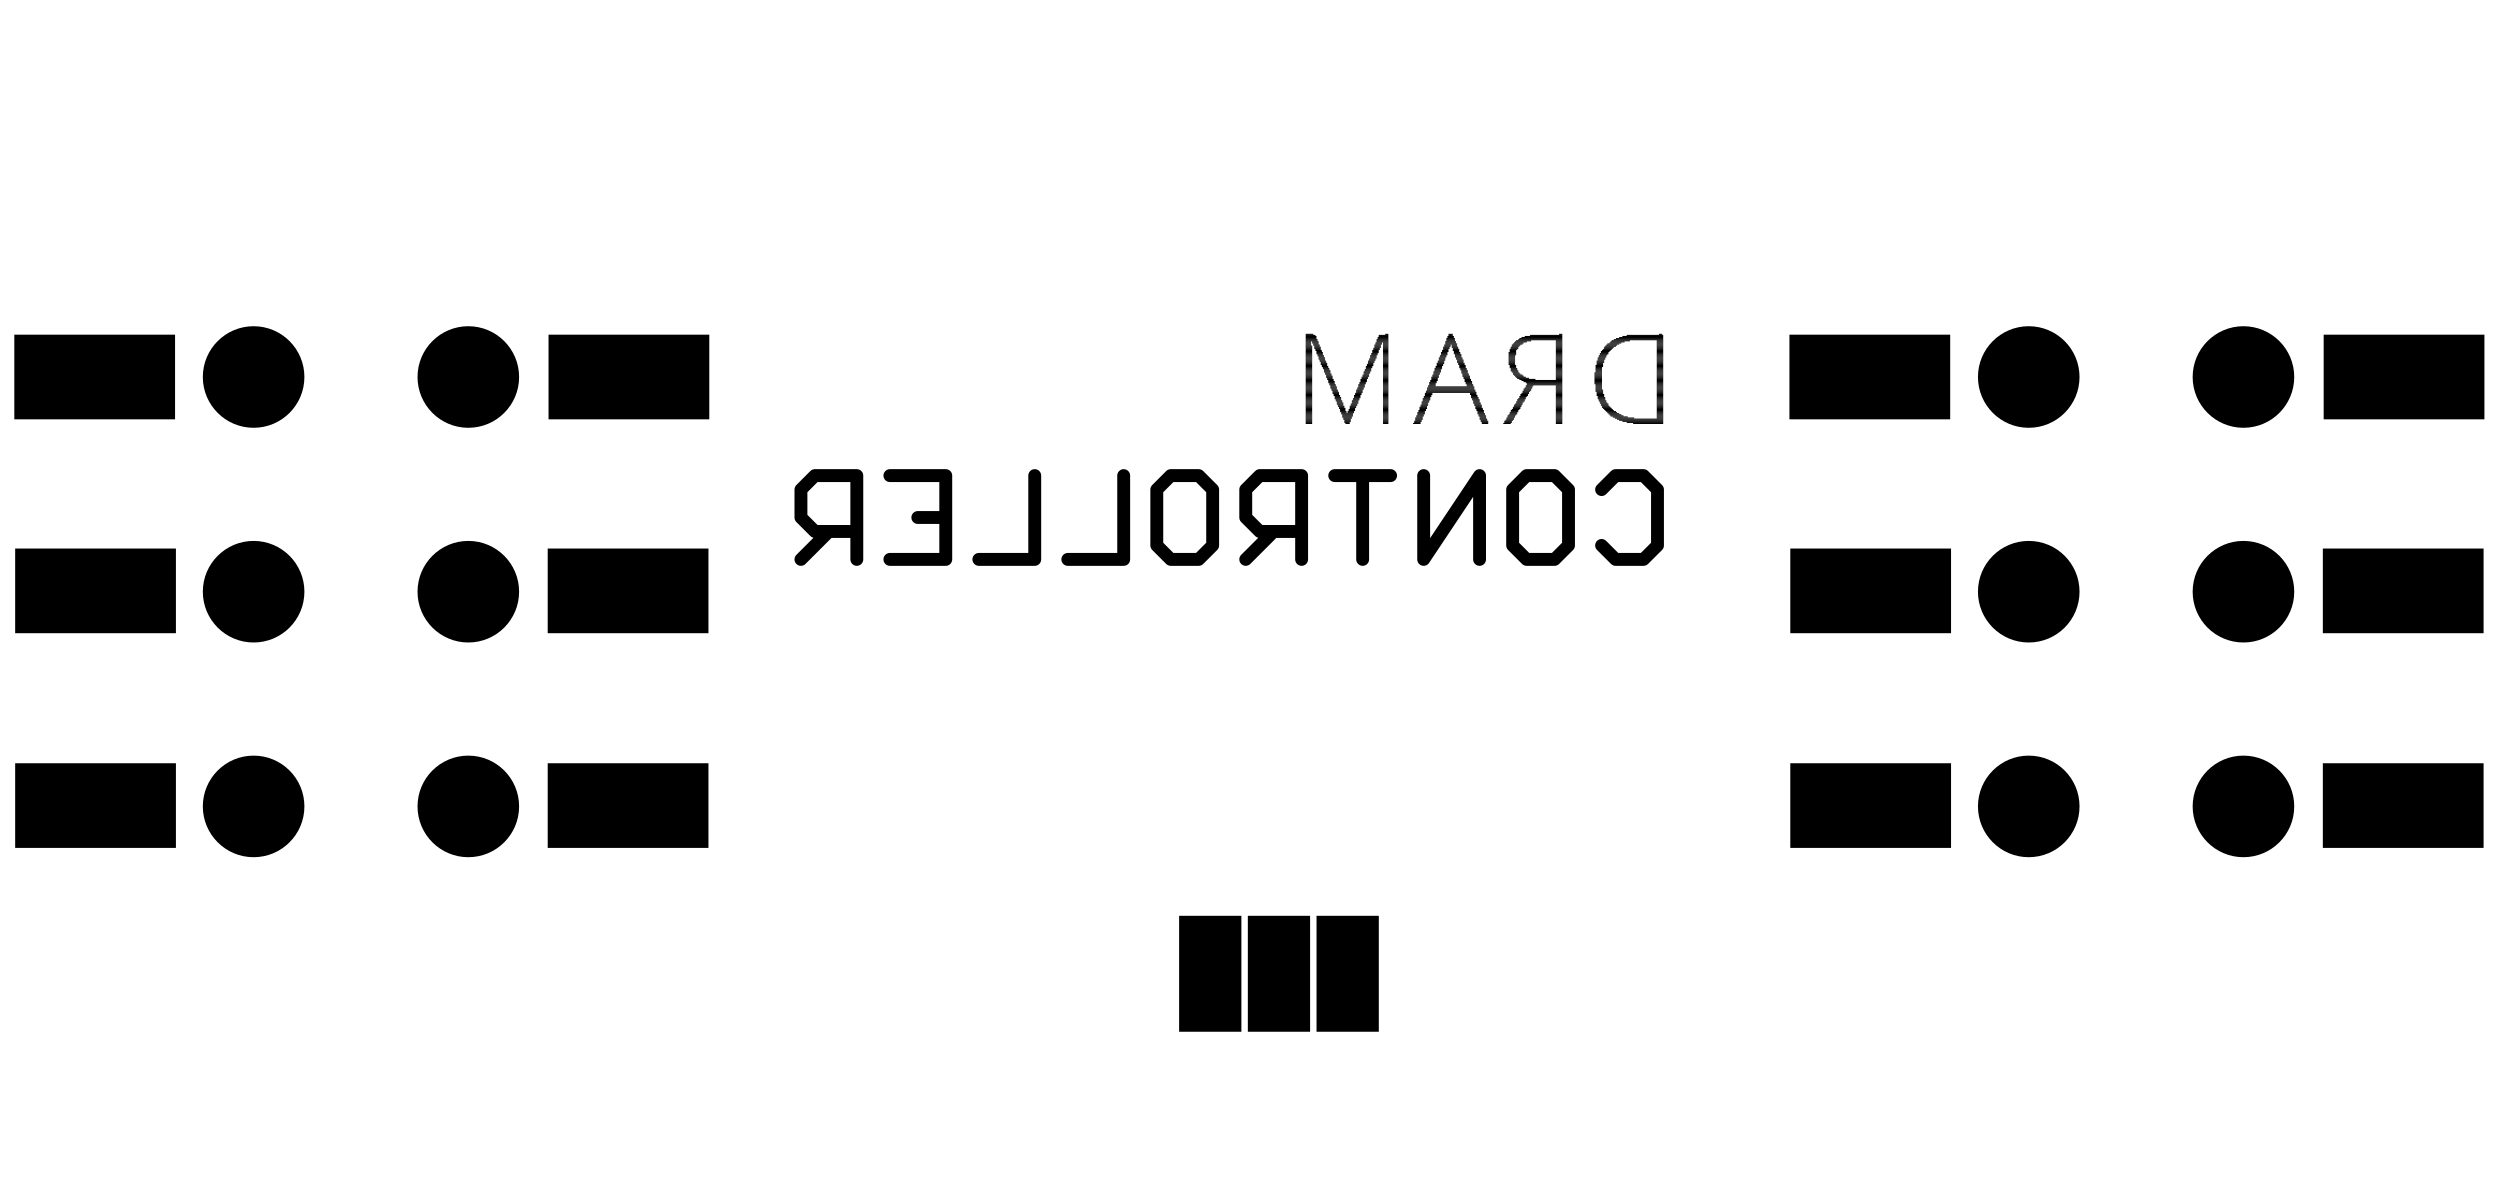 <svg version="1.1" xmlns="http://www.w3.org/2000/svg" xmlns:xlink="http://www.w3.org/1999/xlink" stroke-linecap="round" stroke-linejoin="round" stroke-width="0" fill-rule="evenodd" width="1.164in" height="0.551in" viewBox="191.57 202.01 1163.98 551.18" id="H2iosEcuPuI1Cvt4HF1O"><defs><rect x="-1.5" y="-0.25" width="3" height="0.5" id="H2iosEcuPuI1Cvt4HF1O_pad-11"/><rect x="-1" y="-0.25" width="2" height="0.5" id="H2iosEcuPuI1Cvt4HF1O_pad-12"/><rect x="-1.25" y="-0.25" width="2.5" height="0.5" id="H2iosEcuPuI1Cvt4HF1O_pad-13"/><rect x="-1.75" y="-0.25" width="3.5" height="0.5" id="H2iosEcuPuI1Cvt4HF1O_pad-14"/><rect x="-7" y="-0.25" width="14" height="0.5" id="H2iosEcuPuI1Cvt4HF1O_pad-15"/><rect x="-8.5" y="-0.25" width="17" height="0.5" id="H2iosEcuPuI1Cvt4HF1O_pad-16"/><rect x="-9.5" y="-0.25" width="19" height="0.5" id="H2iosEcuPuI1Cvt4HF1O_pad-17"/><rect x="-10.25" y="-0.25" width="20.5" height="0.5" id="H2iosEcuPuI1Cvt4HF1O_pad-18"/><rect x="-10.75" y="-0.25" width="21.5" height="0.5" id="H2iosEcuPuI1Cvt4HF1O_pad-19"/><rect x="-2" y="-0.25" width="4" height="0.5" id="H2iosEcuPuI1Cvt4HF1O_pad-20"/><rect x="-4.5" y="-0.25" width="9" height="0.5" id="H2iosEcuPuI1Cvt4HF1O_pad-21"/><rect x="-2.25" y="-0.25" width="4.5" height="0.5" id="H2iosEcuPuI1Cvt4HF1O_pad-22"/><rect x="-3.5" y="-0.25" width="7" height="0.5" id="H2iosEcuPuI1Cvt4HF1O_pad-23"/><rect x="-2.5" y="-0.25" width="5" height="0.5" id="H2iosEcuPuI1Cvt4HF1O_pad-24"/><rect x="-3" y="-0.25" width="6" height="0.5" id="H2iosEcuPuI1Cvt4HF1O_pad-25"/><rect x="-2.75" y="-0.25" width="5.5" height="0.5" id="H2iosEcuPuI1Cvt4HF1O_pad-26"/><rect x="-11.75" y="-0.25" width="23.5" height="0.5" id="H2iosEcuPuI1Cvt4HF1O_pad-27"/><rect x="-11.5" y="-0.25" width="23" height="0.5" id="H2iosEcuPuI1Cvt4HF1O_pad-28"/><rect x="-11.25" y="-0.25" width="22.5" height="0.5" id="H2iosEcuPuI1Cvt4HF1O_pad-29"/><rect x="-11" y="-0.25" width="22" height="0.5" id="H2iosEcuPuI1Cvt4HF1O_pad-30"/><rect x="-8.25" y="-0.25" width="16.5" height="0.5" id="H2iosEcuPuI1Cvt4HF1O_pad-31"/><rect x="-9" y="-0.25" width="18" height="0.5" id="H2iosEcuPuI1Cvt4HF1O_pad-32"/><rect x="-3.75" y="-0.25" width="7.5" height="0.5" id="H2iosEcuPuI1Cvt4HF1O_pad-33"/><rect x="-3.25" y="-0.25" width="6.5" height="0.5" id="H2iosEcuPuI1Cvt4HF1O_pad-34"/><rect x="-4.25" y="-0.25" width="8.5" height="0.5" id="H2iosEcuPuI1Cvt4HF1O_pad-35"/><rect x="-10" y="-0.25" width="20" height="0.5" id="H2iosEcuPuI1Cvt4HF1O_pad-36"/><rect x="-8.75" y="-0.25" width="17.5" height="0.5" id="H2iosEcuPuI1Cvt4HF1O_pad-37"/><rect x="-7.5" y="-0.25" width="15" height="0.5" id="H2iosEcuPuI1Cvt4HF1O_pad-38"/><rect x="-0.75" y="-0.25" width="1.5" height="0.5" id="H2iosEcuPuI1Cvt4HF1O_pad-39"/><rect x="-14.5" y="-27" width="29" height="54" id="H2iosEcuPuI1Cvt4HF1O_pad-41"/><rect x="-37.435" y="-19.715" width="74.87" height="39.43" id="H2iosEcuPuI1Cvt4HF1O_pad-42"/><circle cx="0" cy="0" r="23.655" id="H2iosEcuPuI1Cvt4HF1O_pad-43"/></defs><g transform="translate(0,955.2) scale(1,-1)" fill="currentColor" stroke="currentColor"><path d="M 457.91 320.12 459.15 320.1 460.38 320.04 461.62 319.95 462.84 319.81 464.07 319.64 465.29 319.42 466.5 319.17 467.7 318.88 468.89 318.56 470.08 318.19 471.25 317.79 472.4 317.36 473.55 316.88 474.67 316.37 475.78 315.83 476.88 315.25 477.95 314.64 479.01 313.99 480.04 313.31 481.05 312.6 482.04 311.86 483.01 311.09 483.95 310.28 484.86 309.45 485.75 308.59 486.61 307.7 487.44 306.79 488.25 305.85 489.02 304.88 489.76 303.89 490.47 302.88 491.15 301.85 491.8 300.79 492.41 299.72 492.99 298.62 493.53 297.51 494.04 296.39 494.52 295.24 494.95 294.09 495.35 292.92 495.72 291.73 496.04 290.54 496.33 289.34 496.58 288.13 496.8 286.91 496.97 285.68 497.11 284.46 497.2 283.22 497.26 281.99 497.28 280.75 497.28 241.38 497.3 240.14 497.36 238.91 497.45 237.67 497.59 236.45 497.76 235.22 497.98 234 498.23 232.79 498.52 231.59 498.84 230.4 499.21 229.21 499.61 228.04 500.04 226.89 500.52 225.74 501.03 224.62 501.57 223.51 502.15 222.41 502.76 221.34 503.41 220.28 504.09 219.25 504.8 218.24 505.54 217.25 506.31 216.28 507.12 215.34 507.95 214.43 508.81 213.54 509.7 212.68 510.61 211.85 511.55 211.04 512.52 210.27 513.51 209.53 514.52 208.82 515.55 208.14 516.61 207.49 517.68 206.88 518.78 206.3 519.89 205.76 521.01 205.25 522.16 204.77 523.31 204.34 524.48 203.94 525.67 203.57 526.86 203.25 528.06 202.96 529.27 202.71 530.49 202.49 531.72 202.32 532.94 202.18 534.18 202.09 535.41 202.03 536.65 202.01 1009.09 202.01 1010.33 202.03 1011.56 202.09 1012.8 202.18 1014.02 202.32 1015.25 202.49 1016.47 202.71 1017.68 202.96 1018.88 203.25 1020.07 203.57 1021.26 203.94 1022.43 204.34 1023.58 204.77 1024.73 205.25 1025.85 205.76 1026.96 206.3 1028.06 206.88 1029.13 207.49 1030.19 208.14 1031.22 208.82 1032.23 209.53 1033.22 210.27 1034.19 211.04 1035.13 211.85 1036.04 212.68 1036.93 213.54 1037.79 214.43 1038.62 215.34 1039.43 216.28 1040.2 217.25 1040.94 218.24 1041.65 219.25 1042.33 220.28 1042.98 221.34 1043.59 222.41 1044.17 223.51 1044.71 224.62 1045.22 225.74 1045.7 226.89 1046.13 228.04 1046.53 229.21 1046.9 230.4 1047.22 231.59 1047.51 232.79 1047.76 234 1047.98 235.22 1048.15 236.45 1048.29 237.67 1048.38 238.91 1048.44 240.14 1048.46 241.38 1048.46 280.75 1048.48 281.99 1048.54 283.22 1048.63 284.46 1048.77 285.68 1048.94 286.91 1049.16 288.13 1049.41 289.34 1049.7 290.54 1050.02 291.73 1050.39 292.92 1050.79 294.09 1051.22 295.24 1051.7 296.39 1052.21 297.51 1052.75 298.62 1053.33 299.72 1053.94 300.79 1054.59 301.85 1055.27 302.88 1055.98 303.89 1056.72 304.88 1057.49 305.85 1058.3 306.79 1059.13 307.7 1059.99 308.59 1060.88 309.45 1061.79 310.28 1062.73 311.09 1063.7 311.86 1064.69 312.6 1065.7 313.31 1066.73 313.99 1067.79 314.64 1068.86 315.25 1069.96 315.83 1071.07 316.37 1072.19 316.88 1073.34 317.36 1074.49 317.79 1075.66 318.19 1076.85 318.56 1078.04 318.88 1079.24 319.17 1080.45 319.42 1081.67 319.64 1082.9 319.81 1084.12 319.95 1085.36 320.04 1086.59 320.1 1087.83 320.12 1316.18 322.09 1317.42 322.11 1318.65 322.17 1319.89 322.26 1321.11 322.4 1322.34 322.57 1323.56 322.79 1324.77 323.04 1325.97 323.33 1327.16 323.65 1328.35 324.02 1329.52 324.42 1330.67 324.85 1331.82 325.33 1332.94 325.84 1334.05 326.38 1335.15 326.96 1336.22 327.57 1337.28 328.22 1338.31 328.9 1339.32 329.61 1340.31 330.35 1341.28 331.12 1342.22 331.93 1343.13 332.76 1344.02 333.62 1344.88 334.51 1345.71 335.42 1346.52 336.36 1347.29 337.33 1348.03 338.32 1348.74 339.33 1349.42 340.36 1350.07 341.42 1350.68 342.49 1351.26 343.59 1351.8 344.7 1352.31 345.82 1352.79 346.97 1353.22 348.12 1353.62 349.29 1353.99 350.48 1354.31 351.67 1354.6 352.87 1354.85 354.08 1355.07 355.3 1355.24 356.53 1355.38 357.75 1355.47 358.99 1355.53 360.22 1355.55 361.46 1355.55 597.68 1355.53 598.92 1355.47 600.15 1355.38 601.39 1355.24 602.61 1355.07 603.84 1354.85 605.06 1354.6 606.27 1354.31 607.47 1353.99 608.66 1353.62 609.85 1353.22 611.02 1352.79 612.17 1352.31 613.32 1351.8 614.44 1351.26 615.55 1350.68 616.65 1350.07 617.72 1349.42 618.78 1348.74 619.81 1348.03 620.82 1347.29 621.81 1346.52 622.78 1345.71 623.72 1344.88 624.63 1344.02 625.52 1343.13 626.38 1342.22 627.21 1341.28 628.02 1340.31 628.79 1339.32 629.53 1338.31 630.24 1337.28 630.92 1336.22 631.57 1335.15 632.18 1334.05 632.76 1332.94 633.3 1331.82 633.81 1330.67 634.29 1329.52 634.72 1328.35 635.12 1327.16 635.49 1325.97 635.81 1324.77 636.1 1323.56 636.35 1322.34 636.57 1321.11 636.74 1319.89 636.88 1318.65 636.97 1317.42 637.03 1316.18 637.05 1087.83 635.08 1086.59 635.1 1085.36 635.16 1084.12 635.25 1082.9 635.39 1081.67 635.56 1080.45 635.78 1079.24 636.03 1078.04 636.32 1076.85 636.64 1075.66 637.01 1074.49 637.41 1073.34 637.84 1072.19 638.32 1071.07 638.83 1069.96 639.37 1068.86 639.95 1067.79 640.56 1066.73 641.21 1065.7 641.89 1064.69 642.6 1063.7 643.34 1062.73 644.11 1061.79 644.92 1060.88 645.75 1059.99 646.61 1059.13 647.5 1058.3 648.41 1057.49 649.35 1056.72 650.32 1055.98 651.31 1055.27 652.32 1054.59 653.35 1053.94 654.41 1053.33 655.48 1052.75 656.58 1052.21 657.69 1051.7 658.81 1051.22 659.96 1050.79 661.11 1050.39 662.28 1050.02 663.47 1049.7 664.66 1049.41 665.86 1049.16 667.07 1048.94 668.29 1048.77 669.52 1048.63 670.74 1048.54 671.98 1048.48 673.21 1048.46 674.45 1048.46 713.82 1048.44 715.06 1048.38 716.29 1048.29 717.53 1048.15 718.75 1047.98 719.98 1047.76 721.2 1047.51 722.41 1047.22 723.61 1046.9 724.8 1046.53 725.99 1046.13 727.16 1045.7 728.31 1045.22 729.46 1044.71 730.58 1044.17 731.69 1043.59 732.79 1042.98 733.86 1042.33 734.92 1041.65 735.95 1040.94 736.96 1040.2 737.95 1039.43 738.92 1038.62 739.86 1037.79 740.77 1036.93 741.66 1036.04 742.52 1035.13 743.35 1034.19 744.16 1033.22 744.93 1032.23 745.67 1031.22 746.38 1030.19 747.06 1029.13 747.71 1028.06 748.32 1026.96 748.9 1025.85 749.44 1024.73 749.95 1023.58 750.43 1022.43 750.86 1021.26 751.26 1020.07 751.63 1018.88 751.95 1017.68 752.24 1016.47 752.49 1015.25 752.71 1014.02 752.88 1012.8 753.02 1011.56 753.11 1010.33 753.17 1009.09 753.19 536.65 753.19 535.41 753.17 534.18 753.11 532.94 753.02 531.72 752.88 530.49 752.71 529.27 752.49 528.06 752.24 526.86 751.95 525.67 751.63 524.48 751.26 523.31 750.86 522.16 750.43 521.01 749.95 519.89 749.44 518.78 748.9 517.68 748.32 516.61 747.71 515.55 747.06 514.52 746.38 513.51 745.67 512.52 744.93 511.55 744.16 510.61 743.35 509.7 742.52 508.81 741.66 507.95 740.77 507.12 739.86 506.31 738.92 505.54 737.95 504.8 736.96 504.09 735.95 503.41 734.92 502.76 733.86 502.15 732.79 501.57 731.69 501.03 730.58 500.52 729.46 500.04 728.31 499.61 727.16 499.21 725.99 498.84 724.8 498.52 723.61 498.23 722.41 497.98 721.2 497.76 719.98 497.59 718.75 497.45 717.53 497.36 716.29 497.3 715.06 497.28 713.82 497.28 674.45 497.26 673.21 497.2 671.98 497.11 670.74 496.97 669.52 496.8 668.29 496.58 667.07 496.33 665.86 496.04 664.66 495.72 663.47 495.35 662.28 494.95 661.11 494.52 659.96 494.04 658.81 493.53 657.69 492.99 656.58 492.41 655.48 491.8 654.41 491.15 653.35 490.47 652.32 489.76 651.31 489.02 650.32 488.25 649.35 487.44 648.41 486.61 647.5 485.75 646.61 484.86 645.75 483.95 644.92 483.01 644.11 482.04 643.34 481.05 642.6 480.04 641.89 479.01 641.21 477.95 640.56 476.88 639.95 475.78 639.37 474.67 638.83 473.55 638.32 472.4 637.84 471.25 637.41 470.08 637.01 468.89 636.64 467.7 636.32 466.5 636.03 465.29 635.78 464.07 635.56 462.84 635.39 461.62 635.25 460.38 635.16 459.15 635.1 457.91 635.08 230.94 635.08 229.7 635.06 228.47 635 227.23 634.91 226.01 634.77 224.78 634.6 223.56 634.38 222.35 634.13 221.15 633.84 219.96 633.52 218.77 633.15 217.6 632.75 216.45 632.32 215.3 631.84 214.18 631.33 213.07 630.79 211.97 630.21 210.9 629.6 209.84 628.95 208.81 628.27 207.8 627.56 206.81 626.82 205.84 626.05 204.9 625.24 203.99 624.41 203.1 623.55 202.24 622.66 201.41 621.75 200.6 620.81 199.83 619.84 199.09 618.85 198.38 617.84 197.7 616.81 197.05 615.75 196.44 614.68 195.86 613.58 195.32 612.47 194.81 611.35 194.33 610.2 193.9 609.05 193.5 607.88 193.13 606.69 192.81 605.5 192.52 604.3 192.27 603.09 192.05 601.87 191.88 600.64 191.74 599.42 191.65 598.18 191.59 596.95 191.57 595.71 191.57 359.49 191.59 358.25 191.65 357.02 191.74 355.78 191.88 354.56 192.05 353.33 192.27 352.11 192.52 350.9 192.81 349.7 193.13 348.51 193.5 347.32 193.9 346.15 194.33 345 194.81 343.85 195.32 342.73 195.86 341.62 196.44 340.52 197.05 339.45 197.7 338.39 198.38 337.36 199.09 336.35 199.83 335.36 200.6 334.39 201.41 333.45 202.24 332.54 203.1 331.65 203.99 330.79 204.9 329.96 205.84 329.15 206.81 328.38 207.8 327.64 208.81 326.93 209.84 326.25 210.9 325.6 211.97 324.99 213.07 324.41 214.18 323.87 215.3 323.36 216.45 322.88 217.6 322.45 218.77 322.05 219.96 321.68 221.15 321.36 222.35 321.07 223.56 320.82 224.78 320.6 226.01 320.43 227.23 320.29 228.47 320.2 229.7 320.14 230.94 320.12 457.91 320.12 M 387.84 377.6 387.86 378.53 387.92 379.45 388.02 380.37 388.16 381.28 388.33 382.19 388.55 383.09 388.8 383.98 389.09 384.86 389.42 385.72 389.79 386.57 390.19 387.41 390.63 388.22 391.1 389.02 391.6 389.8 392.14 390.55 392.71 391.28 393.31 391.98 393.94 392.66 394.6 393.31 395.28 393.93 395.99 394.53 396.73 395.09 397.49 395.62 398.27 396.11 399.07 396.58 399.89 397 400.73 397.4 401.58 397.75 402.45 398.07 403.33 398.36 404.22 398.6 405.12 398.81 406.03 398.97 406.95 399.1 407.87 399.19 408.8 399.24 409.72 399.25 410.65 399.22 411.57 399.15 412.49 399.04 413.4 398.89 414.31 398.71 415.21 398.48 416.09 398.22 416.97 397.92 417.83 397.58 418.67 397.21 419.5 396.79 420.31 396.35 421.11 395.87 421.88 395.36 422.62 394.81 423.35 394.23 424.05 393.63 424.72 392.99 425.36 392.33 425.98 391.63 426.56 390.92 427.11 390.18 427.63 389.41 428.12 388.62 428.58 387.82 429 386.99 429.38 386.15 429.73 385.29 430.04 384.42 430.31 383.54 430.54 382.64 430.74 381.74 430.9 380.83 431.02 379.91 431.1 378.99 431.14 378.06 431.14 377.14 431.1 376.21 431.02 375.29 430.9 374.37 430.74 373.46 430.54 372.56 430.31 371.66 430.04 370.78 429.73 369.91 429.38 369.05 429 368.21 428.58 367.38 428.12 366.58 427.63 365.79 427.11 365.02 426.56 364.28 425.98 363.57 425.36 362.87 424.72 362.21 424.05 361.57 423.35 360.97 422.62 360.39 421.88 359.84 421.11 359.33 420.32 358.85 419.5 358.41 418.67 357.99 417.83 357.62 416.97 357.28 416.09 356.98 415.21 356.72 414.31 356.49 413.4 356.31 412.49 356.16 411.57 356.05 410.65 355.98 409.72 355.95 408.8 355.96 407.87 356.01 406.95 356.1 406.03 356.23 405.12 356.39 404.22 356.6 403.33 356.84 402.45 357.13 401.58 357.45 400.73 357.8 399.89 358.2 399.07 358.62 398.27 359.09 397.49 359.58 396.73 360.11 395.99 360.67 395.28 361.27 394.6 361.89 393.94 362.54 393.31 363.22 392.71 363.92 392.14 364.65 391.6 365.4 391.1 366.18 390.63 366.98 390.19 367.79 389.79 368.63 389.42 369.48 389.09 370.34 388.8 371.22 388.55 372.11 388.33 373.01 388.16 373.92 388.02 374.83 387.92 375.75 387.86 376.67 387.84 377.6 M 287.84 377.6 287.86 378.53 287.92 379.45 288.02 380.37 288.16 381.28 288.33 382.19 288.55 383.09 288.8 383.98 289.09 384.86 289.42 385.72 289.79 386.57 290.19 387.41 290.63 388.22 291.1 389.02 291.6 389.8 292.14 390.55 292.71 391.28 293.31 391.98 293.94 392.66 294.6 393.31 295.28 393.93 295.99 394.53 296.73 395.09 297.49 395.62 298.27 396.11 299.07 396.58 299.89 397 300.73 397.4 301.58 397.75 302.45 398.07 303.33 398.36 304.22 398.6 305.12 398.81 306.03 398.97 306.95 399.1 307.87 399.19 308.8 399.24 309.72 399.25 310.65 399.22 311.57 399.15 312.49 399.04 313.4 398.89 314.31 398.71 315.21 398.48 316.09 398.22 316.97 397.92 317.83 397.58 318.67 397.21 319.5 396.79 320.31 396.35 321.11 395.87 321.88 395.36 322.62 394.81 323.35 394.23 324.05 393.63 324.72 392.99 325.36 392.33 325.98 391.63 326.56 390.92 327.11 390.18 327.63 389.41 328.12 388.62 328.58 387.82 329 386.99 329.38 386.15 329.73 385.29 330.04 384.42 330.31 383.54 330.54 382.64 330.74 381.74 330.9 380.83 331.02 379.91 331.1 378.99 331.14 378.06 331.14 377.14 331.1 376.21 331.02 375.29 330.9 374.37 330.74 373.46 330.54 372.56 330.31 371.66 330.04 370.78 329.73 369.91 329.38 369.05 329 368.21 328.58 367.38 328.12 366.58 327.63 365.79 327.11 365.02 326.56 364.28 325.98 363.57 325.36 362.87 324.72 362.21 324.05 361.57 323.35 360.97 322.62 360.39 321.88 359.84 321.11 359.33 320.32 358.85 319.5 358.41 318.67 357.99 317.83 357.62 316.97 357.28 316.09 356.98 315.21 356.72 314.31 356.49 313.4 356.31 312.49 356.16 311.57 356.05 310.65 355.98 309.72 355.95 308.8 355.96 307.87 356.01 306.95 356.1 306.03 356.23 305.12 356.39 304.22 356.6 303.33 356.84 302.45 357.13 301.58 357.45 300.73 357.8 299.89 358.2 299.07 358.62 298.27 359.09 297.49 359.58 296.73 360.11 295.99 360.67 295.28 361.27 294.6 361.89 293.94 362.54 293.31 363.22 292.71 363.92 292.14 364.65 291.6 365.4 291.1 366.18 290.63 366.98 290.19 367.79 289.79 368.63 289.42 369.48 289.09 370.34 288.8 371.22 288.55 372.11 288.33 373.01 288.16 373.92 288.02 374.83 287.92 375.75 287.86 376.67 287.84 377.6 M 287.84 477.6 287.86 478.53 287.92 479.45 288.02 480.37 288.16 481.28 288.33 482.19 288.55 483.09 288.8 483.98 289.09 484.86 289.42 485.72 289.79 486.57 290.19 487.41 290.63 488.22 291.1 489.02 291.6 489.8 292.14 490.55 292.71 491.28 293.31 491.98 293.94 492.66 294.6 493.31 295.28 493.93 295.99 494.53 296.73 495.09 297.49 495.62 298.27 496.11 299.07 496.58 299.89 497 300.73 497.4 301.58 497.75 302.45 498.07 303.33 498.36 304.22 498.6 305.12 498.81 306.03 498.97 306.95 499.1 307.87 499.19 308.8 499.24 309.72 499.25 310.65 499.22 311.57 499.15 312.49 499.04 313.4 498.89 314.31 498.71 315.21 498.48 316.09 498.22 316.97 497.92 317.83 497.58 318.67 497.21 319.5 496.79 320.31 496.35 321.11 495.87 321.88 495.36 322.62 494.81 323.35 494.23 324.05 493.63 324.72 492.99 325.36 492.33 325.98 491.63 326.56 490.92 327.11 490.18 327.63 489.41 328.12 488.62 328.58 487.82 329 486.99 329.38 486.15 329.73 485.29 330.04 484.42 330.31 483.54 330.54 482.64 330.74 481.74 330.9 480.83 331.02 479.91 331.1 478.99 331.14 478.06 331.14 477.14 331.1 476.21 331.02 475.29 330.9 474.37 330.74 473.46 330.54 472.56 330.31 471.66 330.04 470.78 329.73 469.91 329.38 469.05 329 468.21 328.58 467.38 328.12 466.58 327.63 465.79 327.11 465.02 326.56 464.28 325.98 463.57 325.36 462.87 324.72 462.21 324.05 461.57 323.35 460.97 322.62 460.39 321.88 459.84 321.11 459.33 320.32 458.85 319.5 458.41 318.67 457.99 317.83 457.62 316.97 457.28 316.09 456.98 315.21 456.72 314.31 456.49 313.4 456.31 312.49 456.16 311.57 456.05 310.65 455.98 309.72 455.95 308.8 455.96 307.87 456.01 306.95 456.1 306.03 456.23 305.12 456.39 304.22 456.6 303.33 456.84 302.45 457.13 301.58 457.45 300.73 457.8 299.89 458.2 299.07 458.62 298.27 459.09 297.49 459.58 296.73 460.11 295.99 460.67 295.28 461.27 294.6 461.89 293.94 462.54 293.31 463.22 292.71 463.92 292.14 464.65 291.6 465.4 291.1 466.18 290.63 466.98 290.19 467.79 289.79 468.63 289.42 469.48 289.09 470.34 288.8 471.22 288.55 472.11 288.33 473.01 288.16 473.92 288.02 474.83 287.92 475.75 287.86 476.67 287.84 477.6 M 387.84 477.6 387.86 478.53 387.92 479.45 388.02 480.37 388.16 481.28 388.33 482.19 388.55 483.09 388.8 483.98 389.09 484.86 389.42 485.72 389.79 486.57 390.19 487.41 390.63 488.22 391.1 489.02 391.6 489.8 392.14 490.55 392.71 491.28 393.31 491.98 393.94 492.66 394.6 493.31 395.28 493.93 395.99 494.53 396.73 495.09 397.49 495.62 398.27 496.11 399.07 496.58 399.89 497 400.73 497.4 401.58 497.75 402.45 498.07 403.33 498.36 404.22 498.6 405.12 498.81 406.03 498.97 406.95 499.1 407.87 499.19 408.8 499.24 409.72 499.25 410.65 499.22 411.57 499.15 412.49 499.04 413.4 498.89 414.31 498.71 415.21 498.48 416.09 498.22 416.97 497.92 417.83 497.58 418.67 497.21 419.5 496.79 420.31 496.35 421.11 495.87 421.88 495.36 422.62 494.81 423.35 494.23 424.05 493.63 424.72 492.99 425.36 492.33 425.98 491.63 426.56 490.92 427.11 490.18 427.63 489.41 428.12 488.62 428.58 487.82 429 486.99 429.38 486.15 429.73 485.29 430.04 484.42 430.31 483.54 430.54 482.64 430.74 481.74 430.9 480.83 431.02 479.91 431.1 478.99 431.14 478.06 431.14 477.14 431.1 476.21 431.02 475.29 430.9 474.37 430.74 473.46 430.54 472.56 430.31 471.66 430.04 470.78 429.73 469.91 429.38 469.05 429 468.21 428.58 467.38 428.12 466.58 427.63 465.79 427.11 465.02 426.56 464.28 425.98 463.57 425.36 462.87 424.72 462.21 424.05 461.57 423.35 460.97 422.62 460.39 421.88 459.84 421.11 459.33 420.32 458.85 419.5 458.41 418.67 457.99 417.83 457.62 416.97 457.28 416.09 456.98 415.21 456.72 414.31 456.49 413.4 456.31 412.49 456.16 411.57 456.05 410.65 455.98 409.72 455.95 408.8 455.96 407.87 456.01 406.95 456.1 406.03 456.23 405.12 456.39 404.22 456.6 403.33 456.84 402.45 457.13 401.58 457.45 400.73 457.8 399.89 458.2 399.07 458.62 398.27 459.09 397.49 459.58 396.73 460.11 395.99 460.67 395.28 461.27 394.6 461.89 393.94 462.54 393.31 463.22 392.71 463.92 392.14 464.65 391.6 465.4 391.1 466.18 390.63 466.98 390.19 467.79 389.79 468.63 389.42 469.48 389.09 470.34 388.8 471.22 388.55 472.11 388.33 473.01 388.16 473.92 388.02 474.83 387.92 475.75 387.86 476.67 387.84 477.6 M 387.84 577.6 387.86 578.53 387.92 579.45 388.02 580.37 388.16 581.28 388.33 582.19 388.55 583.09 388.8 583.98 389.09 584.86 389.42 585.72 389.79 586.57 390.19 587.41 390.63 588.22 391.1 589.02 391.6 589.8 392.14 590.55 392.71 591.28 393.31 591.98 393.94 592.66 394.6 593.31 395.28 593.93 395.99 594.53 396.73 595.09 397.49 595.62 398.27 596.11 399.07 596.58 399.89 597 400.73 597.4 401.58 597.75 402.45 598.07 403.33 598.36 404.22 598.6 405.12 598.81 406.03 598.97 406.95 599.1 407.87 599.19 408.8 599.24 409.72 599.25 410.65 599.22 411.57 599.15 412.49 599.04 413.4 598.89 414.31 598.71 415.21 598.48 416.09 598.22 416.97 597.92 417.83 597.58 418.67 597.21 419.5 596.79 420.31 596.35 421.11 595.87 421.88 595.36 422.62 594.81 423.35 594.23 424.05 593.63 424.72 592.99 425.36 592.33 425.98 591.63 426.56 590.92 427.11 590.18 427.63 589.41 428.12 588.62 428.58 587.82 429 586.99 429.38 586.15 429.73 585.29 430.04 584.42 430.31 583.54 430.54 582.64 430.74 581.74 430.9 580.83 431.02 579.91 431.1 578.99 431.14 578.06 431.14 577.14 431.1 576.21 431.02 575.29 430.9 574.37 430.74 573.46 430.54 572.56 430.31 571.66 430.04 570.78 429.73 569.91 429.38 569.05 429 568.21 428.58 567.38 428.12 566.58 427.63 565.79 427.11 565.02 426.56 564.28 425.98 563.57 425.36 562.87 424.72 562.21 424.05 561.57 423.35 560.97 422.62 560.39 421.88 559.84 421.11 559.33 420.32 558.85 419.5 558.41 418.67 557.99 417.83 557.62 416.97 557.28 416.09 556.98 415.21 556.72 414.31 556.49 413.4 556.31 412.49 556.16 411.57 556.05 410.65 555.98 409.72 555.95 408.8 555.96 407.87 556.01 406.95 556.1 406.03 556.23 405.12 556.39 404.22 556.6 403.33 556.84 402.45 557.13 401.58 557.45 400.73 557.8 399.89 558.2 399.07 558.62 398.27 559.09 397.49 559.58 396.73 560.11 395.99 560.67 395.28 561.27 394.6 561.89 393.94 562.54 393.31 563.22 392.71 563.92 392.14 564.65 391.6 565.4 391.1 566.18 390.63 566.98 390.19 567.79 389.79 568.63 389.42 569.48 389.09 570.34 388.8 571.22 388.55 572.11 388.33 573.01 388.16 573.92 388.02 574.83 387.92 575.75 387.86 576.67 387.84 577.6 M 287.84 577.6 287.86 578.53 287.92 579.45 288.02 580.37 288.16 581.28 288.33 582.19 288.55 583.09 288.8 583.98 289.09 584.86 289.42 585.72 289.79 586.57 290.19 587.41 290.63 588.22 291.1 589.02 291.6 589.8 292.14 590.55 292.71 591.28 293.31 591.98 293.94 592.66 294.6 593.31 295.28 593.93 295.99 594.53 296.73 595.09 297.49 595.62 298.27 596.11 299.07 596.58 299.89 597 300.73 597.4 301.58 597.75 302.45 598.07 303.33 598.36 304.22 598.6 305.12 598.81 306.03 598.97 306.95 599.1 307.87 599.19 308.8 599.24 309.72 599.25 310.65 599.22 311.57 599.15 312.49 599.04 313.4 598.89 314.31 598.71 315.21 598.48 316.09 598.22 316.97 597.92 317.83 597.58 318.67 597.21 319.5 596.79 320.31 596.35 321.11 595.87 321.88 595.36 322.62 594.81 323.35 594.23 324.05 593.63 324.72 592.99 325.36 592.33 325.98 591.63 326.56 590.92 327.11 590.18 327.63 589.41 328.12 588.62 328.58 587.82 329 586.99 329.38 586.15 329.73 585.29 330.04 584.42 330.31 583.54 330.54 582.64 330.74 581.74 330.9 580.83 331.02 579.91 331.1 578.99 331.14 578.06 331.14 577.14 331.1 576.21 331.02 575.29 330.9 574.37 330.74 573.46 330.54 572.56 330.31 571.66 330.04 570.78 329.73 569.91 329.38 569.05 329 568.21 328.58 567.38 328.12 566.58 327.63 565.79 327.11 565.02 326.56 564.28 325.98 563.57 325.36 562.87 324.72 562.21 324.05 561.57 323.35 560.97 322.62 560.39 321.88 559.84 321.11 559.33 320.32 558.85 319.5 558.41 318.67 557.99 317.83 557.62 316.97 557.28 316.09 556.98 315.21 556.72 314.31 556.49 313.4 556.31 312.49 556.16 311.57 556.05 310.65 555.98 309.72 555.95 308.8 555.96 307.87 556.01 306.95 556.1 306.03 556.23 305.12 556.39 304.22 556.6 303.33 556.84 302.45 557.13 301.58 557.45 300.73 557.8 299.89 558.2 299.07 558.62 298.27 559.09 297.49 559.58 296.73 560.11 295.99 560.67 295.28 561.27 294.6 561.89 293.94 562.54 293.31 563.22 292.71 563.92 292.14 564.65 291.6 565.4 291.1 566.18 290.63 566.98 290.19 567.79 289.79 568.63 289.42 569.48 289.09 570.34 288.8 571.22 288.55 572.11 288.33 573.01 288.16 573.92 288.02 574.83 287.92 575.75 287.86 576.67 287.84 577.6 M 1114.61 577.6 1114.63 578.53 1114.69 579.45 1114.79 580.37 1114.93 581.28 1115.1 582.19 1115.32 583.09 1115.57 583.98 1115.86 584.86 1116.19 585.72 1116.56 586.57 1116.96 587.41 1117.4 588.22 1117.87 589.02 1118.37 589.8 1118.91 590.55 1119.48 591.28 1120.08 591.98 1120.71 592.66 1121.37 593.31 1122.05 593.93 1122.76 594.53 1123.5 595.09 1124.26 595.62 1125.04 596.11 1125.84 596.58 1126.66 597 1127.5 597.4 1128.35 597.75 1129.22 598.07 1130.1 598.36 1130.99 598.6 1131.89 598.81 1132.8 598.97 1133.72 599.1 1134.64 599.19 1135.57 599.24 1136.49 599.25 1137.42 599.22 1138.34 599.15 1139.26 599.04 1140.17 598.89 1141.08 598.71 1141.98 598.48 1142.86 598.22 1143.74 597.92 1144.6 597.58 1145.44 597.21 1146.27 596.79 1147.08 596.35 1147.88 595.87 1148.65 595.36 1149.39 594.81 1150.12 594.23 1150.82 593.63 1151.49 592.99 1152.13 592.33 1152.75 591.63 1153.33 590.92 1153.88 590.18 1154.4 589.41 1154.89 588.62 1155.35 587.82 1155.77 586.99 1156.15 586.15 1156.5 585.29 1156.81 584.42 1157.08 583.54 1157.31 582.64 1157.51 581.74 1157.67 580.83 1157.79 579.91 1157.87 578.99 1157.91 578.06 1157.91 577.14 1157.87 576.21 1157.79 575.29 1157.67 574.37 1157.51 573.46 1157.31 572.56 1157.08 571.66 1156.81 570.78 1156.5 569.91 1156.15 569.05 1155.77 568.21 1155.35 567.38 1154.89 566.58 1154.4 565.79 1153.88 565.02 1153.33 564.28 1152.75 563.57 1152.13 562.87 1151.49 562.21 1150.82 561.57 1150.12 560.97 1149.39 560.39 1148.65 559.84 1147.88 559.33 1147.09 558.85 1146.27 558.41 1145.44 557.99 1144.6 557.62 1143.74 557.28 1142.86 556.98 1141.98 556.72 1141.08 556.49 1140.17 556.31 1139.26 556.16 1138.34 556.05 1137.42 555.98 1136.49 555.95 1135.57 555.96 1134.64 556.01 1133.72 556.1 1132.8 556.23 1131.89 556.39 1130.99 556.6 1130.1 556.84 1129.22 557.13 1128.35 557.45 1127.5 557.8 1126.66 558.2 1125.84 558.62 1125.04 559.09 1124.26 559.58 1123.5 560.11 1122.76 560.67 1122.05 561.27 1121.37 561.89 1120.71 562.54 1120.08 563.22 1119.48 563.92 1118.91 564.65 1118.37 565.4 1117.87 566.18 1117.4 566.98 1116.96 567.79 1116.56 568.63 1116.19 569.48 1115.86 570.34 1115.57 571.22 1115.32 572.11 1115.1 573.01 1114.93 573.92 1114.79 574.83 1114.69 575.75 1114.63 576.67 1114.61 577.6 M 1214.61 577.6 1214.63 578.53 1214.69 579.45 1214.79 580.37 1214.93 581.28 1215.1 582.19 1215.32 583.09 1215.57 583.98 1215.86 584.86 1216.19 585.72 1216.56 586.57 1216.96 587.41 1217.4 588.22 1217.87 589.02 1218.37 589.8 1218.91 590.55 1219.48 591.28 1220.08 591.98 1220.71 592.66 1221.37 593.31 1222.05 593.93 1222.76 594.53 1223.5 595.09 1224.26 595.62 1225.04 596.11 1225.84 596.58 1226.66 597 1227.5 597.4 1228.35 597.75 1229.22 598.07 1230.1 598.36 1230.99 598.6 1231.89 598.81 1232.8 598.97 1233.72 599.1 1234.64 599.19 1235.57 599.24 1236.49 599.25 1237.42 599.22 1238.34 599.15 1239.26 599.04 1240.17 598.89 1241.08 598.71 1241.98 598.48 1242.86 598.22 1243.74 597.92 1244.6 597.58 1245.44 597.21 1246.27 596.79 1247.08 596.35 1247.88 595.87 1248.65 595.36 1249.39 594.81 1250.12 594.23 1250.82 593.63 1251.49 592.99 1252.13 592.33 1252.75 591.63 1253.33 590.92 1253.88 590.18 1254.4 589.41 1254.89 588.62 1255.35 587.82 1255.77 586.99 1256.15 586.15 1256.5 585.29 1256.81 584.42 1257.08 583.54 1257.31 582.64 1257.51 581.74 1257.67 580.83 1257.79 579.91 1257.87 578.99 1257.91 578.06 1257.91 577.14 1257.87 576.21 1257.79 575.29 1257.67 574.37 1257.51 573.46 1257.31 572.56 1257.08 571.66 1256.81 570.78 1256.5 569.91 1256.15 569.05 1255.77 568.21 1255.35 567.38 1254.89 566.58 1254.4 565.79 1253.88 565.02 1253.33 564.28 1252.75 563.57 1252.13 562.87 1251.49 562.21 1250.82 561.57 1250.12 560.97 1249.39 560.39 1248.65 559.84 1247.88 559.33 1247.09 558.85 1246.27 558.41 1245.44 557.99 1244.6 557.62 1243.74 557.28 1242.86 556.98 1241.98 556.72 1241.08 556.49 1240.17 556.31 1239.26 556.16 1238.34 556.05 1237.42 555.98 1236.49 555.95 1235.57 555.96 1234.64 556.01 1233.72 556.1 1232.8 556.23 1231.89 556.39 1230.99 556.6 1230.1 556.84 1229.22 557.13 1228.35 557.45 1227.5 557.8 1226.66 558.2 1225.84 558.62 1225.04 559.09 1224.26 559.58 1223.5 560.11 1222.76 560.67 1222.05 561.27 1221.37 561.89 1220.71 562.54 1220.08 563.22 1219.48 563.92 1218.91 564.65 1218.37 565.4 1217.87 566.18 1217.4 566.98 1216.96 567.79 1216.56 568.63 1216.19 569.48 1215.86 570.34 1215.57 571.22 1215.32 572.11 1215.1 573.01 1214.93 573.92 1214.79 574.83 1214.69 575.75 1214.63 576.67 1214.61 577.6 M 1214.61 477.6 1214.63 478.53 1214.69 479.45 1214.79 480.37 1214.93 481.28 1215.1 482.19 1215.32 483.09 1215.57 483.98 1215.86 484.86 1216.19 485.72 1216.56 486.57 1216.96 487.41 1217.4 488.22 1217.87 489.02 1218.37 489.8 1218.91 490.55 1219.48 491.28 1220.08 491.98 1220.71 492.66 1221.37 493.31 1222.05 493.93 1222.76 494.53 1223.5 495.09 1224.26 495.62 1225.04 496.11 1225.84 496.58 1226.66 497 1227.5 497.4 1228.35 497.75 1229.22 498.07 1230.1 498.36 1230.99 498.6 1231.89 498.81 1232.8 498.97 1233.72 499.1 1234.64 499.19 1235.57 499.24 1236.49 499.25 1237.42 499.22 1238.34 499.15 1239.26 499.04 1240.17 498.89 1241.08 498.71 1241.98 498.48 1242.86 498.22 1243.74 497.92 1244.6 497.58 1245.44 497.21 1246.27 496.79 1247.08 496.35 1247.88 495.87 1248.65 495.36 1249.39 494.81 1250.12 494.23 1250.82 493.63 1251.49 492.99 1252.13 492.33 1252.75 491.63 1253.33 490.92 1253.88 490.18 1254.4 489.41 1254.89 488.62 1255.35 487.82 1255.77 486.99 1256.15 486.15 1256.5 485.29 1256.81 484.42 1257.08 483.54 1257.31 482.64 1257.51 481.74 1257.67 480.83 1257.79 479.91 1257.87 478.99 1257.91 478.06 1257.91 477.14 1257.87 476.21 1257.79 475.29 1257.67 474.37 1257.51 473.46 1257.31 472.56 1257.08 471.66 1256.81 470.78 1256.5 469.91 1256.15 469.05 1255.77 468.21 1255.35 467.38 1254.89 466.58 1254.4 465.79 1253.88 465.02 1253.33 464.28 1252.75 463.57 1252.13 462.87 1251.49 462.21 1250.82 461.57 1250.12 460.97 1249.39 460.39 1248.65 459.84 1247.88 459.33 1247.09 458.85 1246.27 458.41 1245.44 457.99 1244.6 457.62 1243.74 457.28 1242.86 456.98 1241.98 456.72 1241.08 456.49 1240.17 456.31 1239.26 456.16 1238.34 456.05 1237.42 455.98 1236.49 455.95 1235.57 455.96 1234.64 456.01 1233.72 456.1 1232.8 456.23 1231.89 456.39 1230.99 456.6 1230.1 456.84 1229.22 457.13 1228.35 457.45 1227.5 457.8 1226.66 458.2 1225.84 458.62 1225.04 459.09 1224.26 459.58 1223.5 460.11 1222.76 460.67 1222.05 461.27 1221.37 461.89 1220.71 462.54 1220.08 463.22 1219.48 463.92 1218.91 464.65 1218.37 465.4 1217.87 466.18 1217.4 466.98 1216.96 467.79 1216.56 468.63 1216.19 469.48 1215.86 470.34 1215.57 471.22 1215.32 472.11 1215.1 473.01 1214.93 473.92 1214.79 474.83 1214.69 475.75 1214.63 476.67 1214.61 477.6 M 1114.61 477.6 1114.63 478.53 1114.69 479.45 1114.79 480.37 1114.93 481.28 1115.1 482.19 1115.32 483.09 1115.57 483.98 1115.86 484.86 1116.19 485.72 1116.56 486.57 1116.96 487.41 1117.4 488.22 1117.87 489.02 1118.37 489.8 1118.91 490.55 1119.48 491.28 1120.08 491.98 1120.71 492.66 1121.37 493.31 1122.05 493.93 1122.76 494.53 1123.5 495.09 1124.26 495.62 1125.04 496.11 1125.84 496.58 1126.66 497 1127.5 497.4 1128.35 497.75 1129.22 498.07 1130.1 498.36 1130.99 498.6 1131.89 498.81 1132.8 498.97 1133.72 499.1 1134.64 499.19 1135.57 499.24 1136.49 499.25 1137.42 499.22 1138.34 499.15 1139.26 499.04 1140.17 498.89 1141.08 498.71 1141.98 498.48 1142.86 498.22 1143.74 497.92 1144.6 497.58 1145.44 497.21 1146.27 496.79 1147.08 496.35 1147.88 495.87 1148.65 495.36 1149.39 494.81 1150.12 494.23 1150.82 493.63 1151.49 492.99 1152.13 492.33 1152.75 491.63 1153.33 490.92 1153.88 490.18 1154.4 489.41 1154.89 488.62 1155.35 487.82 1155.77 486.99 1156.15 486.15 1156.5 485.29 1156.81 484.42 1157.08 483.54 1157.31 482.64 1157.51 481.74 1157.67 480.83 1157.79 479.91 1157.87 478.99 1157.91 478.06 1157.91 477.14 1157.87 476.21 1157.79 475.29 1157.67 474.37 1157.51 473.46 1157.31 472.56 1157.08 471.66 1156.81 470.78 1156.5 469.91 1156.15 469.05 1155.77 468.21 1155.35 467.38 1154.89 466.58 1154.4 465.79 1153.88 465.02 1153.33 464.28 1152.75 463.57 1152.13 462.87 1151.49 462.21 1150.82 461.57 1150.12 460.97 1149.39 460.39 1148.65 459.84 1147.88 459.33 1147.09 458.85 1146.27 458.41 1145.44 457.99 1144.6 457.62 1143.74 457.28 1142.86 456.98 1141.98 456.72 1141.08 456.49 1140.17 456.31 1139.26 456.16 1138.34 456.05 1137.42 455.98 1136.49 455.95 1135.57 455.96 1134.64 456.01 1133.72 456.1 1132.8 456.23 1131.89 456.39 1130.99 456.6 1130.1 456.84 1129.22 457.13 1128.35 457.45 1127.5 457.8 1126.66 458.2 1125.84 458.62 1125.04 459.09 1124.26 459.58 1123.5 460.11 1122.76 460.67 1122.05 461.27 1121.37 461.89 1120.71 462.54 1120.08 463.22 1119.48 463.92 1118.91 464.65 1118.37 465.4 1117.87 466.18 1117.4 466.98 1116.96 467.79 1116.56 468.63 1116.19 469.48 1115.86 470.34 1115.57 471.22 1115.32 472.11 1115.1 473.01 1114.93 473.92 1114.79 474.83 1114.69 475.75 1114.63 476.67 1114.61 477.6 M 1114.61 377.6 1114.63 378.53 1114.69 379.45 1114.79 380.37 1114.93 381.28 1115.1 382.19 1115.32 383.09 1115.57 383.98 1115.86 384.86 1116.19 385.72 1116.56 386.57 1116.96 387.41 1117.4 388.22 1117.87 389.02 1118.37 389.8 1118.91 390.55 1119.48 391.28 1120.08 391.98 1120.71 392.66 1121.37 393.31 1122.05 393.93 1122.76 394.53 1123.5 395.09 1124.26 395.62 1125.04 396.11 1125.84 396.58 1126.66 397 1127.5 397.4 1128.35 397.75 1129.22 398.07 1130.1 398.36 1130.99 398.6 1131.89 398.81 1132.8 398.97 1133.72 399.1 1134.64 399.19 1135.57 399.24 1136.49 399.25 1137.42 399.22 1138.34 399.15 1139.26 399.04 1140.17 398.89 1141.08 398.71 1141.98 398.48 1142.86 398.22 1143.74 397.92 1144.6 397.58 1145.44 397.21 1146.27 396.79 1147.08 396.35 1147.88 395.87 1148.65 395.36 1149.39 394.81 1150.12 394.23 1150.82 393.63 1151.49 392.99 1152.13 392.33 1152.75 391.63 1153.33 390.92 1153.88 390.18 1154.4 389.41 1154.89 388.62 1155.35 387.82 1155.77 386.99 1156.15 386.15 1156.5 385.29 1156.81 384.42 1157.08 383.54 1157.31 382.64 1157.51 381.74 1157.67 380.83 1157.79 379.91 1157.87 378.99 1157.91 378.06 1157.91 377.14 1157.87 376.21 1157.79 375.29 1157.67 374.37 1157.51 373.46 1157.31 372.56 1157.08 371.66 1156.81 370.78 1156.5 369.91 1156.15 369.05 1155.77 368.21 1155.35 367.38 1154.89 366.58 1154.4 365.79 1153.88 365.02 1153.33 364.28 1152.75 363.57 1152.13 362.87 1151.49 362.21 1150.82 361.57 1150.12 360.97 1149.39 360.39 1148.65 359.84 1147.88 359.33 1147.09 358.85 1146.27 358.41 1145.44 357.99 1144.6 357.62 1143.74 357.28 1142.86 356.98 1141.98 356.72 1141.08 356.49 1140.17 356.31 1139.26 356.16 1138.34 356.05 1137.42 355.98 1136.49 355.95 1135.57 355.96 1134.64 356.01 1133.72 356.1 1132.8 356.23 1131.89 356.39 1130.99 356.6 1130.1 356.84 1129.22 357.13 1128.35 357.45 1127.5 357.8 1126.66 358.2 1125.84 358.62 1125.04 359.09 1124.26 359.58 1123.5 360.11 1122.76 360.67 1122.05 361.27 1121.37 361.89 1120.71 362.54 1120.08 363.22 1119.48 363.92 1118.91 364.65 1118.37 365.4 1117.87 366.18 1117.4 366.98 1116.96 367.79 1116.56 368.63 1116.19 369.48 1115.86 370.34 1115.57 371.22 1115.32 372.11 1115.1 373.01 1114.93 373.92 1114.79 374.83 1114.69 375.75 1114.63 376.67 1114.61 377.6 M 1214.61 377.6 1214.63 378.53 1214.69 379.45 1214.79 380.37 1214.93 381.28 1215.1 382.19 1215.32 383.09 1215.57 383.98 1215.86 384.86 1216.19 385.72 1216.56 386.57 1216.96 387.41 1217.4 388.22 1217.87 389.02 1218.37 389.8 1218.91 390.55 1219.48 391.28 1220.08 391.98 1220.71 392.66 1221.37 393.31 1222.05 393.93 1222.76 394.53 1223.5 395.09 1224.26 395.62 1225.04 396.11 1225.84 396.58 1226.66 397 1227.5 397.4 1228.35 397.75 1229.22 398.07 1230.1 398.36 1230.99 398.6 1231.89 398.81 1232.8 398.97 1233.72 399.1 1234.64 399.19 1235.57 399.24 1236.49 399.25 1237.42 399.22 1238.34 399.15 1239.26 399.04 1240.17 398.89 1241.08 398.71 1241.98 398.48 1242.86 398.22 1243.74 397.92 1244.6 397.58 1245.44 397.21 1246.27 396.79 1247.08 396.35 1247.88 395.87 1248.65 395.36 1249.39 394.81 1250.12 394.23 1250.82 393.63 1251.49 392.99 1252.13 392.33 1252.75 391.63 1253.33 390.92 1253.88 390.18 1254.4 389.41 1254.89 388.62 1255.35 387.82 1255.77 386.99 1256.15 386.15 1256.5 385.29 1256.81 384.42 1257.08 383.54 1257.31 382.64 1257.51 381.74 1257.67 380.83 1257.79 379.91 1257.87 378.99 1257.91 378.06 1257.91 377.14 1257.87 376.21 1257.79 375.29 1257.67 374.37 1257.51 373.46 1257.31 372.56 1257.08 371.66 1256.81 370.78 1256.5 369.91 1256.15 369.05 1255.77 368.21 1255.35 367.38 1254.89 366.58 1254.4 365.79 1253.88 365.02 1253.33 364.28 1252.75 363.57 1252.13 362.87 1251.49 362.21 1250.82 361.57 1250.12 360.97 1249.39 360.39 1248.65 359.84 1247.88 359.33 1247.09 358.85 1246.27 358.41 1245.44 357.99 1244.6 357.62 1243.74 357.28 1242.86 356.98 1241.98 356.72 1241.08 356.49 1240.17 356.31 1239.26 356.16 1238.34 356.05 1237.42 355.98 1236.49 355.95 1235.57 355.96 1234.64 356.01 1233.72 356.1 1232.8 356.23 1231.89 356.39 1230.99 356.6 1230.1 356.84 1229.22 357.13 1228.35 357.45 1227.5 357.8 1226.66 358.2 1225.84 358.62 1225.04 359.09 1224.26 359.58 1223.5 360.11 1222.76 360.67 1222.05 361.27 1221.37 361.89 1220.71 362.54 1220.08 363.22 1219.48 363.92 1218.91 364.65 1218.37 365.4 1217.87 366.18 1217.4 366.98 1216.96 367.79 1216.56 368.63 1216.19 369.48 1215.86 370.34 1215.57 371.22 1215.32 372.11 1215.1 373.01 1214.93 373.92 1214.79 374.83 1214.69 375.75 1214.63 376.67 1214.61 377.6" fill="none" stroke-width="0"/><use xlink:href="#H2iosEcuPuI1Cvt4HF1O_pad-11" x="964.51" y="558.47"/><use xlink:href="#H2iosEcuPuI1Cvt4HF1O_pad-11" x="964.51" y="558.97"/><use xlink:href="#H2iosEcuPuI1Cvt4HF1O_pad-11" x="964.51" y="559.47"/><use xlink:href="#H2iosEcuPuI1Cvt4HF1O_pad-11" x="964.51" y="559.97"/><use xlink:href="#H2iosEcuPuI1Cvt4HF1O_pad-11" x="964.51" y="560.47"/><use xlink:href="#H2iosEcuPuI1Cvt4HF1O_pad-11" x="964.51" y="560.97"/><use xlink:href="#H2iosEcuPuI1Cvt4HF1O_pad-11" x="964.51" y="561.47"/><use xlink:href="#H2iosEcuPuI1Cvt4HF1O_pad-11" x="964.51" y="561.97"/><use xlink:href="#H2iosEcuPuI1Cvt4HF1O_pad-11" x="964.51" y="562.47"/><use xlink:href="#H2iosEcuPuI1Cvt4HF1O_pad-11" x="964.51" y="562.97"/><use xlink:href="#H2iosEcuPuI1Cvt4HF1O_pad-11" x="964.51" y="563.47"/><use xlink:href="#H2iosEcuPuI1Cvt4HF1O_pad-11" x="964.51" y="563.97"/><use xlink:href="#H2iosEcuPuI1Cvt4HF1O_pad-11" x="964.51" y="564.47"/><use xlink:href="#H2iosEcuPuI1Cvt4HF1O_pad-11" x="964.51" y="564.97"/><use xlink:href="#H2iosEcuPuI1Cvt4HF1O_pad-11" x="964.51" y="565.47"/><use xlink:href="#H2iosEcuPuI1Cvt4HF1O_pad-11" x="964.51" y="565.97"/><use xlink:href="#H2iosEcuPuI1Cvt4HF1O_pad-11" x="964.51" y="566.47"/><use xlink:href="#H2iosEcuPuI1Cvt4HF1O_pad-11" x="964.51" y="566.97"/><use xlink:href="#H2iosEcuPuI1Cvt4HF1O_pad-11" x="964.51" y="567.47"/><use xlink:href="#H2iosEcuPuI1Cvt4HF1O_pad-11" x="964.51" y="567.97"/><use xlink:href="#H2iosEcuPuI1Cvt4HF1O_pad-11" x="964.51" y="568.47"/><use xlink:href="#H2iosEcuPuI1Cvt4HF1O_pad-11" x="964.51" y="568.97"/><use xlink:href="#H2iosEcuPuI1Cvt4HF1O_pad-11" x="964.51" y="569.47"/><use xlink:href="#H2iosEcuPuI1Cvt4HF1O_pad-11" x="964.51" y="569.97"/><use xlink:href="#H2iosEcuPuI1Cvt4HF1O_pad-11" x="964.51" y="570.47"/><use xlink:href="#H2iosEcuPuI1Cvt4HF1O_pad-11" x="964.51" y="570.97"/><use xlink:href="#H2iosEcuPuI1Cvt4HF1O_pad-11" x="964.51" y="571.47"/><use xlink:href="#H2iosEcuPuI1Cvt4HF1O_pad-11" x="964.51" y="571.97"/><use xlink:href="#H2iosEcuPuI1Cvt4HF1O_pad-11" x="964.51" y="572.47"/><use xlink:href="#H2iosEcuPuI1Cvt4HF1O_pad-11" x="964.51" y="572.97"/><use xlink:href="#H2iosEcuPuI1Cvt4HF1O_pad-11" x="964.51" y="573.47"/><use xlink:href="#H2iosEcuPuI1Cvt4HF1O_pad-11" x="964.51" y="573.97"/><use xlink:href="#H2iosEcuPuI1Cvt4HF1O_pad-11" x="964.51" y="574.47"/><use xlink:href="#H2iosEcuPuI1Cvt4HF1O_pad-11" x="964.51" y="574.97"/><use xlink:href="#H2iosEcuPuI1Cvt4HF1O_pad-11" x="964.51" y="575.47"/><use xlink:href="#H2iosEcuPuI1Cvt4HF1O_pad-11" x="964.51" y="575.97"/><use xlink:href="#H2iosEcuPuI1Cvt4HF1O_pad-11" x="964.51" y="576.47"/><use xlink:href="#H2iosEcuPuI1Cvt4HF1O_pad-11" x="964.51" y="576.97"/><use xlink:href="#H2iosEcuPuI1Cvt4HF1O_pad-11" x="964.51" y="577.47"/><use xlink:href="#H2iosEcuPuI1Cvt4HF1O_pad-11" x="964.51" y="577.97"/><use xlink:href="#H2iosEcuPuI1Cvt4HF1O_pad-11" x="964.51" y="578.47"/><use xlink:href="#H2iosEcuPuI1Cvt4HF1O_pad-11" x="964.51" y="578.97"/><use xlink:href="#H2iosEcuPuI1Cvt4HF1O_pad-11" x="964.51" y="579.47"/><use xlink:href="#H2iosEcuPuI1Cvt4HF1O_pad-11" x="964.51" y="579.97"/><use xlink:href="#H2iosEcuPuI1Cvt4HF1O_pad-11" x="964.51" y="580.47"/><use xlink:href="#H2iosEcuPuI1Cvt4HF1O_pad-11" x="964.51" y="580.97"/><use xlink:href="#H2iosEcuPuI1Cvt4HF1O_pad-11" x="964.51" y="581.47"/><use xlink:href="#H2iosEcuPuI1Cvt4HF1O_pad-11" x="964.51" y="581.97"/><use xlink:href="#H2iosEcuPuI1Cvt4HF1O_pad-11" x="964.51" y="582.47"/><use xlink:href="#H2iosEcuPuI1Cvt4HF1O_pad-11" x="964.51" y="582.97"/><use xlink:href="#H2iosEcuPuI1Cvt4HF1O_pad-11" x="964.51" y="583.47"/><use xlink:href="#H2iosEcuPuI1Cvt4HF1O_pad-11" x="964.51" y="583.97"/><use xlink:href="#H2iosEcuPuI1Cvt4HF1O_pad-11" x="964.51" y="584.47"/><use xlink:href="#H2iosEcuPuI1Cvt4HF1O_pad-11" x="964.51" y="584.97"/><use xlink:href="#H2iosEcuPuI1Cvt4HF1O_pad-11" x="964.51" y="585.47"/><use xlink:href="#H2iosEcuPuI1Cvt4HF1O_pad-11" x="964.51" y="585.97"/><use xlink:href="#H2iosEcuPuI1Cvt4HF1O_pad-11" x="964.51" y="586.47"/><use xlink:href="#H2iosEcuPuI1Cvt4HF1O_pad-11" x="964.51" y="586.97"/><use xlink:href="#H2iosEcuPuI1Cvt4HF1O_pad-11" x="964.51" y="587.47"/><use xlink:href="#H2iosEcuPuI1Cvt4HF1O_pad-11" x="964.51" y="587.97"/><use xlink:href="#H2iosEcuPuI1Cvt4HF1O_pad-11" x="964.51" y="588.47"/><use xlink:href="#H2iosEcuPuI1Cvt4HF1O_pad-11" x="964.51" y="588.97"/><use xlink:href="#H2iosEcuPuI1Cvt4HF1O_pad-11" x="964.51" y="589.47"/><use xlink:href="#H2iosEcuPuI1Cvt4HF1O_pad-11" x="964.51" y="589.97"/><use xlink:href="#H2iosEcuPuI1Cvt4HF1O_pad-11" x="964.51" y="590.47"/><use xlink:href="#H2iosEcuPuI1Cvt4HF1O_pad-11" x="964.51" y="590.97"/><use xlink:href="#H2iosEcuPuI1Cvt4HF1O_pad-11" x="964.51" y="591.47"/><use xlink:href="#H2iosEcuPuI1Cvt4HF1O_pad-11" x="964.51" y="591.97"/><use xlink:href="#H2iosEcuPuI1Cvt4HF1O_pad-11" x="964.51" y="592.47"/><use xlink:href="#H2iosEcuPuI1Cvt4HF1O_pad-11" x="964.51" y="592.97"/><use xlink:href="#H2iosEcuPuI1Cvt4HF1O_pad-11" x="964.51" y="593.47"/><use xlink:href="#H2iosEcuPuI1Cvt4HF1O_pad-11" x="964.51" y="593.97"/><use xlink:href="#H2iosEcuPuI1Cvt4HF1O_pad-11" x="964.51" y="594.47"/><use xlink:href="#H2iosEcuPuI1Cvt4HF1O_pad-11" x="937.01" y="585.47"/><use xlink:href="#H2iosEcuPuI1Cvt4HF1O_pad-11" x="936.51" y="583.97"/><use xlink:href="#H2iosEcuPuI1Cvt4HF1O_pad-11" x="936.51" y="583.47"/><use xlink:href="#H2iosEcuPuI1Cvt4HF1O_pad-11" x="936.01" y="581.97"/><use xlink:href="#H2iosEcuPuI1Cvt4HF1O_pad-11" x="936.01" y="581.47"/><use xlink:href="#H2iosEcuPuI1Cvt4HF1O_pad-11" x="936.01" y="580.97"/><use xlink:href="#H2iosEcuPuI1Cvt4HF1O_pad-11" x="936.01" y="580.47"/><use xlink:href="#H2iosEcuPuI1Cvt4HF1O_pad-11" x="936.01" y="579.97"/><use xlink:href="#H2iosEcuPuI1Cvt4HF1O_pad-11" x="936.01" y="573.97"/><use xlink:href="#H2iosEcuPuI1Cvt4HF1O_pad-11" x="936.01" y="573.47"/><use xlink:href="#H2iosEcuPuI1Cvt4HF1O_pad-11" x="936.01" y="572.97"/><use xlink:href="#H2iosEcuPuI1Cvt4HF1O_pad-11" x="936.01" y="572.47"/><use xlink:href="#H2iosEcuPuI1Cvt4HF1O_pad-11" x="936.01" y="571.97"/><use xlink:href="#H2iosEcuPuI1Cvt4HF1O_pad-11" x="936.51" y="570.47"/><use xlink:href="#H2iosEcuPuI1Cvt4HF1O_pad-11" x="936.51" y="569.97"/><use xlink:href="#H2iosEcuPuI1Cvt4HF1O_pad-11" x="937.01" y="568.47"/><use xlink:href="#H2iosEcuPuI1Cvt4HF1O_pad-11" x="937.51" y="566.97"/><use xlink:href="#H2iosEcuPuI1Cvt4HF1O_pad-11" x="938.01" y="565.97"/><use xlink:href="#H2iosEcuPuI1Cvt4HF1O_pad-11" x="917.51" y="565.97"/><use xlink:href="#H2iosEcuPuI1Cvt4HF1O_pad-11" x="917.51" y="566.47"/><use xlink:href="#H2iosEcuPuI1Cvt4HF1O_pad-11" x="917.51" y="566.97"/><use xlink:href="#H2iosEcuPuI1Cvt4HF1O_pad-11" x="917.51" y="567.47"/><use xlink:href="#H2iosEcuPuI1Cvt4HF1O_pad-11" x="917.51" y="567.97"/><use xlink:href="#H2iosEcuPuI1Cvt4HF1O_pad-11" x="917.51" y="568.47"/><use xlink:href="#H2iosEcuPuI1Cvt4HF1O_pad-11" x="917.51" y="568.97"/><use xlink:href="#H2iosEcuPuI1Cvt4HF1O_pad-11" x="917.51" y="569.47"/><use xlink:href="#H2iosEcuPuI1Cvt4HF1O_pad-11" x="917.51" y="569.97"/><use xlink:href="#H2iosEcuPuI1Cvt4HF1O_pad-11" x="917.51" y="570.47"/><use xlink:href="#H2iosEcuPuI1Cvt4HF1O_pad-11" x="917.51" y="570.97"/><use xlink:href="#H2iosEcuPuI1Cvt4HF1O_pad-11" x="917.51" y="571.47"/><use xlink:href="#H2iosEcuPuI1Cvt4HF1O_pad-11" x="917.51" y="571.97"/><use xlink:href="#H2iosEcuPuI1Cvt4HF1O_pad-11" x="917.51" y="572.47"/><use xlink:href="#H2iosEcuPuI1Cvt4HF1O_pad-11" x="917.51" y="572.97"/><use xlink:href="#H2iosEcuPuI1Cvt4HF1O_pad-11" x="917.51" y="573.47"/><use xlink:href="#H2iosEcuPuI1Cvt4HF1O_pad-11" x="917.51" y="576.47"/><use xlink:href="#H2iosEcuPuI1Cvt4HF1O_pad-11" x="917.51" y="576.97"/><use xlink:href="#H2iosEcuPuI1Cvt4HF1O_pad-11" x="917.51" y="577.47"/><use xlink:href="#H2iosEcuPuI1Cvt4HF1O_pad-11" x="917.51" y="577.97"/><use xlink:href="#H2iosEcuPuI1Cvt4HF1O_pad-11" x="917.51" y="578.47"/><use xlink:href="#H2iosEcuPuI1Cvt4HF1O_pad-11" x="917.51" y="578.97"/><use xlink:href="#H2iosEcuPuI1Cvt4HF1O_pad-11" x="917.51" y="579.47"/><use xlink:href="#H2iosEcuPuI1Cvt4HF1O_pad-11" x="917.51" y="579.97"/><use xlink:href="#H2iosEcuPuI1Cvt4HF1O_pad-11" x="917.51" y="580.47"/><use xlink:href="#H2iosEcuPuI1Cvt4HF1O_pad-11" x="917.51" y="580.97"/><use xlink:href="#H2iosEcuPuI1Cvt4HF1O_pad-11" x="917.51" y="581.47"/><use xlink:href="#H2iosEcuPuI1Cvt4HF1O_pad-11" x="917.51" y="581.97"/><use xlink:href="#H2iosEcuPuI1Cvt4HF1O_pad-11" x="917.51" y="582.47"/><use xlink:href="#H2iosEcuPuI1Cvt4HF1O_pad-11" x="917.51" y="582.97"/><use xlink:href="#H2iosEcuPuI1Cvt4HF1O_pad-11" x="917.51" y="583.47"/><use xlink:href="#H2iosEcuPuI1Cvt4HF1O_pad-11" x="917.51" y="583.97"/><use xlink:href="#H2iosEcuPuI1Cvt4HF1O_pad-11" x="917.51" y="584.47"/><use xlink:href="#H2iosEcuPuI1Cvt4HF1O_pad-11" x="917.51" y="584.97"/><use xlink:href="#H2iosEcuPuI1Cvt4HF1O_pad-11" x="917.51" y="585.47"/><use xlink:href="#H2iosEcuPuI1Cvt4HF1O_pad-11" x="917.51" y="585.97"/><use xlink:href="#H2iosEcuPuI1Cvt4HF1O_pad-11" x="917.51" y="586.47"/><use xlink:href="#H2iosEcuPuI1Cvt4HF1O_pad-11" x="917.51" y="586.97"/><use xlink:href="#H2iosEcuPuI1Cvt4HF1O_pad-11" x="917.51" y="587.47"/><use xlink:href="#H2iosEcuPuI1Cvt4HF1O_pad-11" x="917.51" y="587.97"/><use xlink:href="#H2iosEcuPuI1Cvt4HF1O_pad-11" x="917.51" y="588.47"/><use xlink:href="#H2iosEcuPuI1Cvt4HF1O_pad-11" x="917.51" y="588.97"/><use xlink:href="#H2iosEcuPuI1Cvt4HF1O_pad-11" x="917.51" y="589.47"/><use xlink:href="#H2iosEcuPuI1Cvt4HF1O_pad-11" x="917.51" y="589.97"/><use xlink:href="#H2iosEcuPuI1Cvt4HF1O_pad-11" x="917.51" y="590.47"/><use xlink:href="#H2iosEcuPuI1Cvt4HF1O_pad-11" x="917.51" y="590.97"/><use xlink:href="#H2iosEcuPuI1Cvt4HF1O_pad-11" x="917.51" y="591.47"/><use xlink:href="#H2iosEcuPuI1Cvt4HF1O_pad-11" x="917.51" y="591.97"/><use xlink:href="#H2iosEcuPuI1Cvt4HF1O_pad-11" x="917.51" y="592.47"/><use xlink:href="#H2iosEcuPuI1Cvt4HF1O_pad-11" x="917.51" y="592.97"/><use xlink:href="#H2iosEcuPuI1Cvt4HF1O_pad-11" x="917.51" y="593.47"/><use xlink:href="#H2iosEcuPuI1Cvt4HF1O_pad-11" x="917.51" y="593.97"/><use xlink:href="#H2iosEcuPuI1Cvt4HF1O_pad-11" x="917.51" y="594.47"/><use xlink:href="#H2iosEcuPuI1Cvt4HF1O_pad-11" x="896.01" y="589.97"/><use xlink:href="#H2iosEcuPuI1Cvt4HF1O_pad-11" x="896.01" y="589.47"/><use xlink:href="#H2iosEcuPuI1Cvt4HF1O_pad-11" x="895.51" y="587.47"/><use xlink:href="#H2iosEcuPuI1Cvt4HF1O_pad-11" x="895.51" y="586.97"/><use xlink:href="#H2iosEcuPuI1Cvt4HF1O_pad-11" x="895.51" y="586.47"/><use xlink:href="#H2iosEcuPuI1Cvt4HF1O_pad-11" x="895.51" y="585.97"/><use xlink:href="#H2iosEcuPuI1Cvt4HF1O_pad-11" x="895.51" y="585.47"/><use xlink:href="#H2iosEcuPuI1Cvt4HF1O_pad-11" x="895.51" y="584.97"/><use xlink:href="#H2iosEcuPuI1Cvt4HF1O_pad-11" x="895.51" y="584.47"/><use xlink:href="#H2iosEcuPuI1Cvt4HF1O_pad-11" x="895.51" y="583.97"/><use xlink:href="#H2iosEcuPuI1Cvt4HF1O_pad-11" x="895.51" y="583.47"/><use xlink:href="#H2iosEcuPuI1Cvt4HF1O_pad-11" x="896.01" y="582.97"/><use xlink:href="#H2iosEcuPuI1Cvt4HF1O_pad-11" x="896.01" y="582.47"/><use xlink:href="#H2iosEcuPuI1Cvt4HF1O_pad-11" x="896.01" y="581.97"/><use xlink:href="#H2iosEcuPuI1Cvt4HF1O_pad-11" x="896.51" y="581.47"/><use xlink:href="#H2iosEcuPuI1Cvt4HF1O_pad-11" x="896.51" y="580.97"/><use xlink:href="#H2iosEcuPuI1Cvt4HF1O_pad-11" x="897.01" y="579.97"/><use xlink:href="#H2iosEcuPuI1Cvt4HF1O_pad-11" x="897.51" y="579.47"/><use xlink:href="#H2iosEcuPuI1Cvt4HF1O_pad-11" x="903.51" y="572.97"/><use xlink:href="#H2iosEcuPuI1Cvt4HF1O_pad-11" x="902.01" y="570.47"/><use xlink:href="#H2iosEcuPuI1Cvt4HF1O_pad-11" x="900.51" y="567.97"/><use xlink:href="#H2iosEcuPuI1Cvt4HF1O_pad-11" x="899.01" y="565.47"/><use xlink:href="#H2iosEcuPuI1Cvt4HF1O_pad-11" x="882.01" y="558.97"/><use xlink:href="#H2iosEcuPuI1Cvt4HF1O_pad-11" x="882.01" y="558.47"/><use xlink:href="#H2iosEcuPuI1Cvt4HF1O_pad-11" x="882.51" y="557.47"/><use xlink:href="#H2iosEcuPuI1Cvt4HF1O_pad-11" x="883.01" y="556.47"/><use xlink:href="#H2iosEcuPuI1Cvt4HF1O_pad-11" x="883.01" y="555.97"/><use xlink:href="#H2iosEcuPuI1Cvt4HF1O_pad-11" x="881.51" y="559.97"/><use xlink:href="#H2iosEcuPuI1Cvt4HF1O_pad-11" x="881.01" y="560.97"/><use xlink:href="#H2iosEcuPuI1Cvt4HF1O_pad-11" x="881.01" y="561.47"/><use xlink:href="#H2iosEcuPuI1Cvt4HF1O_pad-11" x="880.51" y="562.47"/><use xlink:href="#H2iosEcuPuI1Cvt4HF1O_pad-11" x="880.01" y="563.47"/><use xlink:href="#H2iosEcuPuI1Cvt4HF1O_pad-11" x="880.01" y="563.97"/><use xlink:href="#H2iosEcuPuI1Cvt4HF1O_pad-11" x="879.51" y="564.97"/><use xlink:href="#H2iosEcuPuI1Cvt4HF1O_pad-11" x="879.01" y="565.97"/><use xlink:href="#H2iosEcuPuI1Cvt4HF1O_pad-11" x="879.01" y="566.47"/><use xlink:href="#H2iosEcuPuI1Cvt4HF1O_pad-11" x="878.51" y="567.47"/><use xlink:href="#H2iosEcuPuI1Cvt4HF1O_pad-11" x="878.01" y="568.47"/><use xlink:href="#H2iosEcuPuI1Cvt4HF1O_pad-11" x="878.01" y="568.97"/><use xlink:href="#H2iosEcuPuI1Cvt4HF1O_pad-11" x="877.51" y="569.47"/><use xlink:href="#H2iosEcuPuI1Cvt4HF1O_pad-11" x="877.51" y="569.97"/><use xlink:href="#H2iosEcuPuI1Cvt4HF1O_pad-11" x="876.01" y="573.47"/><use xlink:href="#H2iosEcuPuI1Cvt4HF1O_pad-11" x="876.01" y="573.97"/><use xlink:href="#H2iosEcuPuI1Cvt4HF1O_pad-11" x="875.51" y="574.47"/><use xlink:href="#H2iosEcuPuI1Cvt4HF1O_pad-11" x="875.51" y="574.97"/><use xlink:href="#H2iosEcuPuI1Cvt4HF1O_pad-11" x="875.01" y="575.97"/><use xlink:href="#H2iosEcuPuI1Cvt4HF1O_pad-11" x="875.01" y="576.47"/><use xlink:href="#H2iosEcuPuI1Cvt4HF1O_pad-11" x="874.51" y="576.97"/><use xlink:href="#H2iosEcuPuI1Cvt4HF1O_pad-11" x="874.51" y="577.47"/><use xlink:href="#H2iosEcuPuI1Cvt4HF1O_pad-11" x="874.01" y="578.47"/><use xlink:href="#H2iosEcuPuI1Cvt4HF1O_pad-11" x="874.01" y="578.97"/><use xlink:href="#H2iosEcuPuI1Cvt4HF1O_pad-11" x="873.51" y="579.47"/><use xlink:href="#H2iosEcuPuI1Cvt4HF1O_pad-11" x="873.51" y="579.97"/><use xlink:href="#H2iosEcuPuI1Cvt4HF1O_pad-11" x="873.51" y="580.47"/><use xlink:href="#H2iosEcuPuI1Cvt4HF1O_pad-11" x="873.01" y="580.97"/><use xlink:href="#H2iosEcuPuI1Cvt4HF1O_pad-11" x="873.01" y="581.47"/><use xlink:href="#H2iosEcuPuI1Cvt4HF1O_pad-11" x="872.51" y="581.97"/><use xlink:href="#H2iosEcuPuI1Cvt4HF1O_pad-11" x="872.51" y="582.47"/><use xlink:href="#H2iosEcuPuI1Cvt4HF1O_pad-11" x="872.51" y="582.97"/><use xlink:href="#H2iosEcuPuI1Cvt4HF1O_pad-11" x="872.01" y="583.47"/><use xlink:href="#H2iosEcuPuI1Cvt4HF1O_pad-11" x="872.01" y="583.97"/><use xlink:href="#H2iosEcuPuI1Cvt4HF1O_pad-11" x="871.51" y="584.47"/><use xlink:href="#H2iosEcuPuI1Cvt4HF1O_pad-11" x="871.51" y="584.97"/><use xlink:href="#H2iosEcuPuI1Cvt4HF1O_pad-11" x="871.51" y="585.47"/><use xlink:href="#H2iosEcuPuI1Cvt4HF1O_pad-11" x="871.01" y="585.97"/><use xlink:href="#H2iosEcuPuI1Cvt4HF1O_pad-11" x="871.01" y="586.47"/><use xlink:href="#H2iosEcuPuI1Cvt4HF1O_pad-11" x="870.51" y="586.97"/><use xlink:href="#H2iosEcuPuI1Cvt4HF1O_pad-11" x="870.51" y="587.47"/><use xlink:href="#H2iosEcuPuI1Cvt4HF1O_pad-11" x="870.51" y="587.97"/><use xlink:href="#H2iosEcuPuI1Cvt4HF1O_pad-11" x="870.01" y="588.47"/><use xlink:href="#H2iosEcuPuI1Cvt4HF1O_pad-11" x="870.01" y="588.97"/><use xlink:href="#H2iosEcuPuI1Cvt4HF1O_pad-11" x="869.51" y="589.97"/><use xlink:href="#H2iosEcuPuI1Cvt4HF1O_pad-11" x="869.51" y="590.47"/><use xlink:href="#H2iosEcuPuI1Cvt4HF1O_pad-11" x="869.01" y="591.47"/><use xlink:href="#H2iosEcuPuI1Cvt4HF1O_pad-11" x="865.51" y="591.97"/><use xlink:href="#H2iosEcuPuI1Cvt4HF1O_pad-11" x="865.51" y="592.47"/><use xlink:href="#H2iosEcuPuI1Cvt4HF1O_pad-11" x="865.01" y="591.47"/><use xlink:href="#H2iosEcuPuI1Cvt4HF1O_pad-11" x="865.01" y="590.97"/><use xlink:href="#H2iosEcuPuI1Cvt4HF1O_pad-11" x="864.51" y="589.97"/><use xlink:href="#H2iosEcuPuI1Cvt4HF1O_pad-11" x="864.51" y="589.47"/><use xlink:href="#H2iosEcuPuI1Cvt4HF1O_pad-11" x="864.01" y="588.97"/><use xlink:href="#H2iosEcuPuI1Cvt4HF1O_pad-11" x="864.01" y="588.47"/><use xlink:href="#H2iosEcuPuI1Cvt4HF1O_pad-11" x="864.01" y="587.97"/><use xlink:href="#H2iosEcuPuI1Cvt4HF1O_pad-11" x="863.51" y="587.47"/><use xlink:href="#H2iosEcuPuI1Cvt4HF1O_pad-11" x="863.51" y="586.97"/><use xlink:href="#H2iosEcuPuI1Cvt4HF1O_pad-11" x="863.01" y="586.47"/><use xlink:href="#H2iosEcuPuI1Cvt4HF1O_pad-11" x="863.01" y="585.97"/><use xlink:href="#H2iosEcuPuI1Cvt4HF1O_pad-11" x="863.01" y="585.47"/><use xlink:href="#H2iosEcuPuI1Cvt4HF1O_pad-11" x="862.51" y="584.97"/><use xlink:href="#H2iosEcuPuI1Cvt4HF1O_pad-11" x="862.51" y="584.47"/><use xlink:href="#H2iosEcuPuI1Cvt4HF1O_pad-11" x="862.01" y="583.47"/><use xlink:href="#H2iosEcuPuI1Cvt4HF1O_pad-11" x="862.01" y="582.97"/><use xlink:href="#H2iosEcuPuI1Cvt4HF1O_pad-11" x="861.51" y="582.47"/><use xlink:href="#H2iosEcuPuI1Cvt4HF1O_pad-11" x="861.51" y="581.97"/><use xlink:href="#H2iosEcuPuI1Cvt4HF1O_pad-11" x="861.01" y="580.97"/><use xlink:href="#H2iosEcuPuI1Cvt4HF1O_pad-11" x="861.01" y="580.47"/><use xlink:href="#H2iosEcuPuI1Cvt4HF1O_pad-11" x="860.51" y="579.47"/><use xlink:href="#H2iosEcuPuI1Cvt4HF1O_pad-11" x="860.51" y="578.97"/><use xlink:href="#H2iosEcuPuI1Cvt4HF1O_pad-11" x="860.01" y="578.47"/><use xlink:href="#H2iosEcuPuI1Cvt4HF1O_pad-11" x="860.01" y="577.97"/><use xlink:href="#H2iosEcuPuI1Cvt4HF1O_pad-11" x="859.51" y="576.97"/><use xlink:href="#H2iosEcuPuI1Cvt4HF1O_pad-11" x="859.51" y="576.47"/><use xlink:href="#H2iosEcuPuI1Cvt4HF1O_pad-11" x="859.01" y="575.47"/><use xlink:href="#H2iosEcuPuI1Cvt4HF1O_pad-11" x="858.51" y="574.47"/><use xlink:href="#H2iosEcuPuI1Cvt4HF1O_pad-11" x="858.51" y="573.97"/><use xlink:href="#H2iosEcuPuI1Cvt4HF1O_pad-11" x="856.51" y="568.97"/><use xlink:href="#H2iosEcuPuI1Cvt4HF1O_pad-11" x="856.01" y="567.97"/><use xlink:href="#H2iosEcuPuI1Cvt4HF1O_pad-11" x="855.51" y="566.47"/><use xlink:href="#H2iosEcuPuI1Cvt4HF1O_pad-11" x="855.01" y="565.47"/><use xlink:href="#H2iosEcuPuI1Cvt4HF1O_pad-11" x="855.01" y="564.97"/><use xlink:href="#H2iosEcuPuI1Cvt4HF1O_pad-11" x="854.51" y="563.97"/><use xlink:href="#H2iosEcuPuI1Cvt4HF1O_pad-11" x="854.01" y="562.47"/><use xlink:href="#H2iosEcuPuI1Cvt4HF1O_pad-11" x="853.51" y="561.47"/><use xlink:href="#H2iosEcuPuI1Cvt4HF1O_pad-11" x="853.01" y="559.97"/><use xlink:href="#H2iosEcuPuI1Cvt4HF1O_pad-11" x="852.51" y="558.97"/><use xlink:href="#H2iosEcuPuI1Cvt4HF1O_pad-11" x="852.01" y="557.47"/><use xlink:href="#H2iosEcuPuI1Cvt4HF1O_pad-11" x="851.51" y="556.47"/><use xlink:href="#H2iosEcuPuI1Cvt4HF1O_pad-11" x="823.51" y="567.97"/><use xlink:href="#H2iosEcuPuI1Cvt4HF1O_pad-11" x="823.51" y="568.47"/><use xlink:href="#H2iosEcuPuI1Cvt4HF1O_pad-11" x="823.51" y="568.97"/><use xlink:href="#H2iosEcuPuI1Cvt4HF1O_pad-11" x="824.01" y="569.47"/><use xlink:href="#H2iosEcuPuI1Cvt4HF1O_pad-11" x="824.01" y="569.97"/><use xlink:href="#H2iosEcuPuI1Cvt4HF1O_pad-11" x="824.51" y="570.47"/><use xlink:href="#H2iosEcuPuI1Cvt4HF1O_pad-11" x="824.51" y="570.97"/><use xlink:href="#H2iosEcuPuI1Cvt4HF1O_pad-11" x="824.51" y="571.47"/><use xlink:href="#H2iosEcuPuI1Cvt4HF1O_pad-11" x="825.01" y="571.97"/><use xlink:href="#H2iosEcuPuI1Cvt4HF1O_pad-11" x="825.01" y="572.47"/><use xlink:href="#H2iosEcuPuI1Cvt4HF1O_pad-11" x="825.51" y="572.97"/><use xlink:href="#H2iosEcuPuI1Cvt4HF1O_pad-11" x="825.51" y="573.47"/><use xlink:href="#H2iosEcuPuI1Cvt4HF1O_pad-11" x="825.51" y="573.97"/><use xlink:href="#H2iosEcuPuI1Cvt4HF1O_pad-11" x="826.01" y="574.47"/><use xlink:href="#H2iosEcuPuI1Cvt4HF1O_pad-11" x="826.01" y="574.97"/><use xlink:href="#H2iosEcuPuI1Cvt4HF1O_pad-11" x="826.51" y="575.47"/><use xlink:href="#H2iosEcuPuI1Cvt4HF1O_pad-11" x="826.51" y="575.97"/><use xlink:href="#H2iosEcuPuI1Cvt4HF1O_pad-11" x="826.51" y="576.47"/><use xlink:href="#H2iosEcuPuI1Cvt4HF1O_pad-11" x="827.01" y="576.97"/><use xlink:href="#H2iosEcuPuI1Cvt4HF1O_pad-11" x="827.01" y="577.47"/><use xlink:href="#H2iosEcuPuI1Cvt4HF1O_pad-11" x="827.51" y="577.97"/><use xlink:href="#H2iosEcuPuI1Cvt4HF1O_pad-11" x="827.51" y="578.47"/><use xlink:href="#H2iosEcuPuI1Cvt4HF1O_pad-11" x="828.01" y="579.47"/><use xlink:href="#H2iosEcuPuI1Cvt4HF1O_pad-11" x="828.01" y="579.97"/><use xlink:href="#H2iosEcuPuI1Cvt4HF1O_pad-11" x="828.51" y="580.47"/><use xlink:href="#H2iosEcuPuI1Cvt4HF1O_pad-11" x="828.51" y="580.97"/><use xlink:href="#H2iosEcuPuI1Cvt4HF1O_pad-11" x="829.01" y="581.97"/><use xlink:href="#H2iosEcuPuI1Cvt4HF1O_pad-11" x="829.01" y="582.47"/><use xlink:href="#H2iosEcuPuI1Cvt4HF1O_pad-11" x="829.51" y="582.97"/><use xlink:href="#H2iosEcuPuI1Cvt4HF1O_pad-11" x="829.51" y="583.47"/><use xlink:href="#H2iosEcuPuI1Cvt4HF1O_pad-11" x="830.01" y="584.47"/><use xlink:href="#H2iosEcuPuI1Cvt4HF1O_pad-11" x="830.01" y="584.97"/><use xlink:href="#H2iosEcuPuI1Cvt4HF1O_pad-11" x="830.51" y="585.47"/><use xlink:href="#H2iosEcuPuI1Cvt4HF1O_pad-11" x="830.51" y="585.97"/><use xlink:href="#H2iosEcuPuI1Cvt4HF1O_pad-11" x="831.01" y="586.47"/><use xlink:href="#H2iosEcuPuI1Cvt4HF1O_pad-11" x="831.01" y="586.97"/><use xlink:href="#H2iosEcuPuI1Cvt4HF1O_pad-11" x="831.01" y="587.47"/><use xlink:href="#H2iosEcuPuI1Cvt4HF1O_pad-11" x="831.51" y="587.97"/><use xlink:href="#H2iosEcuPuI1Cvt4HF1O_pad-11" x="831.51" y="588.47"/><use xlink:href="#H2iosEcuPuI1Cvt4HF1O_pad-11" x="832.01" y="588.97"/><use xlink:href="#H2iosEcuPuI1Cvt4HF1O_pad-11" x="832.01" y="589.47"/><use xlink:href="#H2iosEcuPuI1Cvt4HF1O_pad-11" x="832.01" y="589.97"/><use xlink:href="#H2iosEcuPuI1Cvt4HF1O_pad-11" x="832.51" y="590.47"/><use xlink:href="#H2iosEcuPuI1Cvt4HF1O_pad-11" x="832.51" y="590.97"/><use xlink:href="#H2iosEcuPuI1Cvt4HF1O_pad-11" x="833.01" y="591.47"/><use xlink:href="#H2iosEcuPuI1Cvt4HF1O_pad-11" x="833.01" y="591.97"/><use xlink:href="#H2iosEcuPuI1Cvt4HF1O_pad-11" x="833.01" y="592.47"/><use xlink:href="#H2iosEcuPuI1Cvt4HF1O_pad-11" x="833.51" y="592.97"/><use xlink:href="#H2iosEcuPuI1Cvt4HF1O_pad-11" x="833.51" y="593.47"/><use xlink:href="#H2iosEcuPuI1Cvt4HF1O_pad-11" x="808.01" y="583.97"/><use xlink:href="#H2iosEcuPuI1Cvt4HF1O_pad-11" x="808.01" y="583.47"/><use xlink:href="#H2iosEcuPuI1Cvt4HF1O_pad-11" x="808.51" y="582.47"/><use xlink:href="#H2iosEcuPuI1Cvt4HF1O_pad-11" x="809.01" y="581.47"/><use xlink:href="#H2iosEcuPuI1Cvt4HF1O_pad-11" x="809.51" y="580.47"/><use xlink:href="#H2iosEcuPuI1Cvt4HF1O_pad-11" x="809.51" y="579.97"/><use xlink:href="#H2iosEcuPuI1Cvt4HF1O_pad-11" x="810.01" y="578.97"/><use xlink:href="#H2iosEcuPuI1Cvt4HF1O_pad-11" x="810.51" y="577.97"/><use xlink:href="#H2iosEcuPuI1Cvt4HF1O_pad-11" x="810.51" y="577.47"/><use xlink:href="#H2iosEcuPuI1Cvt4HF1O_pad-11" x="811.01" y="576.47"/><use xlink:href="#H2iosEcuPuI1Cvt4HF1O_pad-11" x="811.51" y="575.47"/><use xlink:href="#H2iosEcuPuI1Cvt4HF1O_pad-11" x="811.51" y="574.97"/><use xlink:href="#H2iosEcuPuI1Cvt4HF1O_pad-11" x="812.01" y="573.97"/><use xlink:href="#H2iosEcuPuI1Cvt4HF1O_pad-11" x="812.51" y="572.97"/><use xlink:href="#H2iosEcuPuI1Cvt4HF1O_pad-11" x="812.51" y="572.47"/><use xlink:href="#H2iosEcuPuI1Cvt4HF1O_pad-11" x="813.01" y="571.47"/><use xlink:href="#H2iosEcuPuI1Cvt4HF1O_pad-11" x="813.51" y="570.47"/><use xlink:href="#H2iosEcuPuI1Cvt4HF1O_pad-11" x="813.51" y="569.97"/><use xlink:href="#H2iosEcuPuI1Cvt4HF1O_pad-11" x="814.01" y="568.97"/><use xlink:href="#H2iosEcuPuI1Cvt4HF1O_pad-11" x="814.51" y="567.97"/><use xlink:href="#H2iosEcuPuI1Cvt4HF1O_pad-11" x="814.51" y="567.47"/><use xlink:href="#H2iosEcuPuI1Cvt4HF1O_pad-11" x="815.01" y="566.47"/><use xlink:href="#H2iosEcuPuI1Cvt4HF1O_pad-11" x="815.51" y="565.47"/><use xlink:href="#H2iosEcuPuI1Cvt4HF1O_pad-11" x="815.51" y="564.97"/><use xlink:href="#H2iosEcuPuI1Cvt4HF1O_pad-11" x="816.01" y="563.97"/><use xlink:href="#H2iosEcuPuI1Cvt4HF1O_pad-11" x="816.51" y="562.97"/><use xlink:href="#H2iosEcuPuI1Cvt4HF1O_pad-11" x="817.01" y="561.47"/><use xlink:href="#H2iosEcuPuI1Cvt4HF1O_pad-11" x="820.51" y="561.47"/><use xlink:href="#H2iosEcuPuI1Cvt4HF1O_pad-11" x="820.51" y="560.97"/><use xlink:href="#H2iosEcuPuI1Cvt4HF1O_pad-11" x="821.01" y="561.97"/><use xlink:href="#H2iosEcuPuI1Cvt4HF1O_pad-11" x="821.01" y="562.47"/><use xlink:href="#H2iosEcuPuI1Cvt4HF1O_pad-11" x="821.51" y="563.47"/><use xlink:href="#H2iosEcuPuI1Cvt4HF1O_pad-11" x="821.51" y="563.97"/><use xlink:href="#H2iosEcuPuI1Cvt4HF1O_pad-11" x="822.01" y="564.47"/><use xlink:href="#H2iosEcuPuI1Cvt4HF1O_pad-11" x="822.01" y="564.97"/><use xlink:href="#H2iosEcuPuI1Cvt4HF1O_pad-11" x="822.51" y="565.47"/><use xlink:href="#H2iosEcuPuI1Cvt4HF1O_pad-11" x="822.51" y="565.97"/><use xlink:href="#H2iosEcuPuI1Cvt4HF1O_pad-11" x="822.51" y="566.47"/><use xlink:href="#H2iosEcuPuI1Cvt4HF1O_pad-11" x="823.01" y="566.97"/><use xlink:href="#H2iosEcuPuI1Cvt4HF1O_pad-11" x="823.01" y="567.47"/><use xlink:href="#H2iosEcuPuI1Cvt4HF1O_pad-11" x="819.01" y="557.47"/><use xlink:href="#H2iosEcuPuI1Cvt4HF1O_pad-11" x="819.01" y="556.97"/><use xlink:href="#H2iosEcuPuI1Cvt4HF1O_pad-11" x="801.01" y="556.97"/><use xlink:href="#H2iosEcuPuI1Cvt4HF1O_pad-11" x="801.01" y="557.47"/><use xlink:href="#H2iosEcuPuI1Cvt4HF1O_pad-11" x="801.01" y="557.97"/><use xlink:href="#H2iosEcuPuI1Cvt4HF1O_pad-11" x="801.01" y="558.47"/><use xlink:href="#H2iosEcuPuI1Cvt4HF1O_pad-11" x="801.01" y="558.97"/><use xlink:href="#H2iosEcuPuI1Cvt4HF1O_pad-11" x="801.01" y="559.47"/><use xlink:href="#H2iosEcuPuI1Cvt4HF1O_pad-11" x="801.01" y="559.97"/><use xlink:href="#H2iosEcuPuI1Cvt4HF1O_pad-11" x="801.01" y="560.47"/><use xlink:href="#H2iosEcuPuI1Cvt4HF1O_pad-11" x="801.01" y="560.97"/><use xlink:href="#H2iosEcuPuI1Cvt4HF1O_pad-11" x="801.01" y="561.47"/><use xlink:href="#H2iosEcuPuI1Cvt4HF1O_pad-11" x="801.01" y="561.97"/><use xlink:href="#H2iosEcuPuI1Cvt4HF1O_pad-11" x="801.01" y="562.47"/><use xlink:href="#H2iosEcuPuI1Cvt4HF1O_pad-11" x="801.01" y="562.97"/><use xlink:href="#H2iosEcuPuI1Cvt4HF1O_pad-11" x="801.01" y="563.47"/><use xlink:href="#H2iosEcuPuI1Cvt4HF1O_pad-11" x="801.01" y="563.97"/><use xlink:href="#H2iosEcuPuI1Cvt4HF1O_pad-11" x="801.01" y="564.47"/><use xlink:href="#H2iosEcuPuI1Cvt4HF1O_pad-11" x="801.01" y="564.97"/><use xlink:href="#H2iosEcuPuI1Cvt4HF1O_pad-11" x="801.01" y="565.47"/><use xlink:href="#H2iosEcuPuI1Cvt4HF1O_pad-11" x="801.01" y="565.97"/><use xlink:href="#H2iosEcuPuI1Cvt4HF1O_pad-11" x="801.01" y="566.47"/><use xlink:href="#H2iosEcuPuI1Cvt4HF1O_pad-11" x="801.01" y="566.97"/><use xlink:href="#H2iosEcuPuI1Cvt4HF1O_pad-11" x="801.01" y="567.47"/><use xlink:href="#H2iosEcuPuI1Cvt4HF1O_pad-11" x="801.01" y="567.97"/><use xlink:href="#H2iosEcuPuI1Cvt4HF1O_pad-11" x="801.01" y="568.47"/><use xlink:href="#H2iosEcuPuI1Cvt4HF1O_pad-11" x="801.01" y="568.97"/><use xlink:href="#H2iosEcuPuI1Cvt4HF1O_pad-11" x="801.01" y="569.47"/><use xlink:href="#H2iosEcuPuI1Cvt4HF1O_pad-11" x="801.01" y="569.97"/><use xlink:href="#H2iosEcuPuI1Cvt4HF1O_pad-11" x="801.01" y="570.47"/><use xlink:href="#H2iosEcuPuI1Cvt4HF1O_pad-11" x="801.01" y="570.97"/><use xlink:href="#H2iosEcuPuI1Cvt4HF1O_pad-11" x="801.01" y="571.47"/><use xlink:href="#H2iosEcuPuI1Cvt4HF1O_pad-11" x="801.01" y="571.97"/><use xlink:href="#H2iosEcuPuI1Cvt4HF1O_pad-11" x="801.01" y="572.47"/><use xlink:href="#H2iosEcuPuI1Cvt4HF1O_pad-11" x="801.01" y="572.97"/><use xlink:href="#H2iosEcuPuI1Cvt4HF1O_pad-11" x="801.01" y="573.47"/><use xlink:href="#H2iosEcuPuI1Cvt4HF1O_pad-11" x="801.01" y="573.97"/><use xlink:href="#H2iosEcuPuI1Cvt4HF1O_pad-11" x="801.01" y="574.47"/><use xlink:href="#H2iosEcuPuI1Cvt4HF1O_pad-11" x="801.01" y="574.97"/><use xlink:href="#H2iosEcuPuI1Cvt4HF1O_pad-11" x="801.01" y="575.47"/><use xlink:href="#H2iosEcuPuI1Cvt4HF1O_pad-11" x="801.01" y="575.97"/><use xlink:href="#H2iosEcuPuI1Cvt4HF1O_pad-11" x="801.01" y="576.47"/><use xlink:href="#H2iosEcuPuI1Cvt4HF1O_pad-11" x="801.01" y="576.97"/><use xlink:href="#H2iosEcuPuI1Cvt4HF1O_pad-11" x="801.01" y="577.47"/><use xlink:href="#H2iosEcuPuI1Cvt4HF1O_pad-11" x="801.01" y="577.97"/><use xlink:href="#H2iosEcuPuI1Cvt4HF1O_pad-11" x="801.01" y="578.47"/><use xlink:href="#H2iosEcuPuI1Cvt4HF1O_pad-11" x="801.01" y="578.97"/><use xlink:href="#H2iosEcuPuI1Cvt4HF1O_pad-11" x="801.01" y="579.47"/><use xlink:href="#H2iosEcuPuI1Cvt4HF1O_pad-11" x="801.01" y="579.97"/><use xlink:href="#H2iosEcuPuI1Cvt4HF1O_pad-11" x="801.01" y="580.47"/><use xlink:href="#H2iosEcuPuI1Cvt4HF1O_pad-11" x="801.01" y="580.97"/><use xlink:href="#H2iosEcuPuI1Cvt4HF1O_pad-11" x="801.01" y="581.47"/><use xlink:href="#H2iosEcuPuI1Cvt4HF1O_pad-11" x="801.01" y="581.97"/><use xlink:href="#H2iosEcuPuI1Cvt4HF1O_pad-11" x="801.01" y="582.47"/><use xlink:href="#H2iosEcuPuI1Cvt4HF1O_pad-11" x="801.01" y="582.97"/><use xlink:href="#H2iosEcuPuI1Cvt4HF1O_pad-11" x="801.01" y="583.47"/><use xlink:href="#H2iosEcuPuI1Cvt4HF1O_pad-11" x="801.01" y="583.97"/><use xlink:href="#H2iosEcuPuI1Cvt4HF1O_pad-11" x="801.01" y="584.47"/><use xlink:href="#H2iosEcuPuI1Cvt4HF1O_pad-11" x="801.01" y="584.97"/><use xlink:href="#H2iosEcuPuI1Cvt4HF1O_pad-11" x="801.01" y="585.47"/><use xlink:href="#H2iosEcuPuI1Cvt4HF1O_pad-11" x="801.01" y="585.97"/><use xlink:href="#H2iosEcuPuI1Cvt4HF1O_pad-11" x="801.01" y="586.47"/><use xlink:href="#H2iosEcuPuI1Cvt4HF1O_pad-11" x="801.01" y="586.97"/><use xlink:href="#H2iosEcuPuI1Cvt4HF1O_pad-11" x="801.01" y="587.47"/><use xlink:href="#H2iosEcuPuI1Cvt4HF1O_pad-11" x="801.01" y="587.97"/><use xlink:href="#H2iosEcuPuI1Cvt4HF1O_pad-11" x="801.01" y="588.47"/><use xlink:href="#H2iosEcuPuI1Cvt4HF1O_pad-11" x="801.01" y="588.97"/><use xlink:href="#H2iosEcuPuI1Cvt4HF1O_pad-11" x="801.01" y="589.47"/><use xlink:href="#H2iosEcuPuI1Cvt4HF1O_pad-11" x="801.01" y="589.97"/><use xlink:href="#H2iosEcuPuI1Cvt4HF1O_pad-11" x="801.01" y="590.47"/><use xlink:href="#H2iosEcuPuI1Cvt4HF1O_pad-11" x="801.01" y="590.97"/><use xlink:href="#H2iosEcuPuI1Cvt4HF1O_pad-11" x="801.01" y="591.47"/><use xlink:href="#H2iosEcuPuI1Cvt4HF1O_pad-11" x="801.01" y="591.97"/><use xlink:href="#H2iosEcuPuI1Cvt4HF1O_pad-11" x="804.01" y="593.47"/><use xlink:href="#H2iosEcuPuI1Cvt4HF1O_pad-11" x="804.01" y="593.97"/><use xlink:href="#H2iosEcuPuI1Cvt4HF1O_pad-11" x="804.51" y="592.47"/><use xlink:href="#H2iosEcuPuI1Cvt4HF1O_pad-11" x="805.01" y="591.47"/><use xlink:href="#H2iosEcuPuI1Cvt4HF1O_pad-11" x="805.01" y="590.97"/><use xlink:href="#H2iosEcuPuI1Cvt4HF1O_pad-11" x="805.51" y="589.97"/><use xlink:href="#H2iosEcuPuI1Cvt4HF1O_pad-11" x="806.01" y="588.97"/><use xlink:href="#H2iosEcuPuI1Cvt4HF1O_pad-11" x="806.01" y="588.47"/><use xlink:href="#H2iosEcuPuI1Cvt4HF1O_pad-11" x="806.51" y="587.47"/><use xlink:href="#H2iosEcuPuI1Cvt4HF1O_pad-11" x="807.01" y="586.47"/><use xlink:href="#H2iosEcuPuI1Cvt4HF1O_pad-11" x="807.01" y="585.97"/><use xlink:href="#H2iosEcuPuI1Cvt4HF1O_pad-11" x="807.51" y="584.97"/><use xlink:href="#H2iosEcuPuI1Cvt4HF1O_pad-11" x="801.01" y="556.47"/><use xlink:href="#H2iosEcuPuI1Cvt4HF1O_pad-11" x="801.01" y="555.97"/><use xlink:href="#H2iosEcuPuI1Cvt4HF1O_pad-11" x="867.01" y="595.97"/><use xlink:href="#H2iosEcuPuI1Cvt4HF1O_pad-11" x="867.01" y="596.47"/><use xlink:href="#H2iosEcuPuI1Cvt4HF1O_pad-11" x="917.51" y="565.47"/><use xlink:href="#H2iosEcuPuI1Cvt4HF1O_pad-11" x="917.51" y="564.97"/><use xlink:href="#H2iosEcuPuI1Cvt4HF1O_pad-11" x="917.51" y="564.47"/><use xlink:href="#H2iosEcuPuI1Cvt4HF1O_pad-11" x="917.51" y="563.97"/><use xlink:href="#H2iosEcuPuI1Cvt4HF1O_pad-11" x="917.51" y="563.47"/><use xlink:href="#H2iosEcuPuI1Cvt4HF1O_pad-11" x="917.51" y="562.97"/><use xlink:href="#H2iosEcuPuI1Cvt4HF1O_pad-11" x="917.51" y="562.47"/><use xlink:href="#H2iosEcuPuI1Cvt4HF1O_pad-11" x="917.51" y="561.97"/><use xlink:href="#H2iosEcuPuI1Cvt4HF1O_pad-11" x="917.51" y="561.47"/><use xlink:href="#H2iosEcuPuI1Cvt4HF1O_pad-11" x="917.51" y="560.97"/><use xlink:href="#H2iosEcuPuI1Cvt4HF1O_pad-11" x="917.51" y="560.47"/><use xlink:href="#H2iosEcuPuI1Cvt4HF1O_pad-11" x="917.51" y="559.97"/><use xlink:href="#H2iosEcuPuI1Cvt4HF1O_pad-11" x="917.51" y="559.47"/><use xlink:href="#H2iosEcuPuI1Cvt4HF1O_pad-11" x="917.51" y="558.97"/><use xlink:href="#H2iosEcuPuI1Cvt4HF1O_pad-11" x="917.51" y="558.47"/><use xlink:href="#H2iosEcuPuI1Cvt4HF1O_pad-11" x="917.51" y="557.97"/><use xlink:href="#H2iosEcuPuI1Cvt4HF1O_pad-11" x="917.51" y="557.47"/><use xlink:href="#H2iosEcuPuI1Cvt4HF1O_pad-11" x="917.51" y="556.97"/><use xlink:href="#H2iosEcuPuI1Cvt4HF1O_pad-11" x="917.51" y="556.47"/><use xlink:href="#H2iosEcuPuI1Cvt4HF1O_pad-11" x="917.51" y="555.97"/><use xlink:href="#H2iosEcuPuI1Cvt4HF1O_pad-12" x="867.01" y="596.97"/><use xlink:href="#H2iosEcuPuI1Cvt4HF1O_pad-12" x="867.01" y="597.47"/><use xlink:href="#H2iosEcuPuI1Cvt4HF1O_pad-12" x="819.01" y="555.97"/><use xlink:href="#H2iosEcuPuI1Cvt4HF1O_pad-13" x="818.76" y="556.47"/><use xlink:href="#H2iosEcuPuI1Cvt4HF1O_pad-13" x="817.26" y="560.97"/><use xlink:href="#H2iosEcuPuI1Cvt4HF1O_pad-13" x="816.76" y="561.97"/><use xlink:href="#H2iosEcuPuI1Cvt4HF1O_pad-13" x="816.76" y="562.47"/><use xlink:href="#H2iosEcuPuI1Cvt4HF1O_pad-13" x="816.26" y="563.47"/><use xlink:href="#H2iosEcuPuI1Cvt4HF1O_pad-13" x="815.76" y="564.47"/><use xlink:href="#H2iosEcuPuI1Cvt4HF1O_pad-13" x="815.26" y="565.97"/><use xlink:href="#H2iosEcuPuI1Cvt4HF1O_pad-13" x="814.76" y="566.97"/><use xlink:href="#H2iosEcuPuI1Cvt4HF1O_pad-13" x="814.26" y="568.47"/><use xlink:href="#H2iosEcuPuI1Cvt4HF1O_pad-13" x="813.76" y="569.47"/><use xlink:href="#H2iosEcuPuI1Cvt4HF1O_pad-13" x="813.26" y="570.97"/><use xlink:href="#H2iosEcuPuI1Cvt4HF1O_pad-13" x="812.76" y="571.97"/><use xlink:href="#H2iosEcuPuI1Cvt4HF1O_pad-13" x="812.26" y="573.47"/><use xlink:href="#H2iosEcuPuI1Cvt4HF1O_pad-13" x="811.76" y="574.47"/><use xlink:href="#H2iosEcuPuI1Cvt4HF1O_pad-13" x="811.26" y="575.97"/><use xlink:href="#H2iosEcuPuI1Cvt4HF1O_pad-13" x="810.76" y="576.97"/><use xlink:href="#H2iosEcuPuI1Cvt4HF1O_pad-13" x="810.26" y="578.47"/><use xlink:href="#H2iosEcuPuI1Cvt4HF1O_pad-13" x="809.76" y="579.47"/><use xlink:href="#H2iosEcuPuI1Cvt4HF1O_pad-13" x="809.26" y="580.97"/><use xlink:href="#H2iosEcuPuI1Cvt4HF1O_pad-13" x="808.76" y="581.97"/><use xlink:href="#H2iosEcuPuI1Cvt4HF1O_pad-13" x="808.26" y="582.97"/><use xlink:href="#H2iosEcuPuI1Cvt4HF1O_pad-13" x="807.76" y="584.47"/><use xlink:href="#H2iosEcuPuI1Cvt4HF1O_pad-13" x="807.26" y="585.47"/><use xlink:href="#H2iosEcuPuI1Cvt4HF1O_pad-13" x="806.76" y="586.97"/><use xlink:href="#H2iosEcuPuI1Cvt4HF1O_pad-13" x="806.26" y="587.97"/><use xlink:href="#H2iosEcuPuI1Cvt4HF1O_pad-13" x="805.76" y="589.47"/><use xlink:href="#H2iosEcuPuI1Cvt4HF1O_pad-13" x="805.26" y="590.47"/><use xlink:href="#H2iosEcuPuI1Cvt4HF1O_pad-13" x="804.76" y="591.97"/><use xlink:href="#H2iosEcuPuI1Cvt4HF1O_pad-13" x="804.26" y="592.97"/><use xlink:href="#H2iosEcuPuI1Cvt4HF1O_pad-13" x="800.76" y="592.97"/><use xlink:href="#H2iosEcuPuI1Cvt4HF1O_pad-13" x="800.76" y="593.47"/><use xlink:href="#H2iosEcuPuI1Cvt4HF1O_pad-13" x="800.76" y="593.97"/><use xlink:href="#H2iosEcuPuI1Cvt4HF1O_pad-13" x="800.76" y="592.47"/><use xlink:href="#H2iosEcuPuI1Cvt4HF1O_pad-13" x="828.76" y="581.47"/><use xlink:href="#H2iosEcuPuI1Cvt4HF1O_pad-13" x="827.76" y="578.97"/><use xlink:href="#H2iosEcuPuI1Cvt4HF1O_pad-13" x="829.76" y="583.97"/><use xlink:href="#H2iosEcuPuI1Cvt4HF1O_pad-13" x="836.76" y="583.97"/><use xlink:href="#H2iosEcuPuI1Cvt4HF1O_pad-13" x="836.76" y="584.47"/><use xlink:href="#H2iosEcuPuI1Cvt4HF1O_pad-13" x="836.76" y="584.97"/><use xlink:href="#H2iosEcuPuI1Cvt4HF1O_pad-13" x="836.76" y="585.47"/><use xlink:href="#H2iosEcuPuI1Cvt4HF1O_pad-13" x="836.76" y="585.97"/><use xlink:href="#H2iosEcuPuI1Cvt4HF1O_pad-13" x="836.76" y="586.47"/><use xlink:href="#H2iosEcuPuI1Cvt4HF1O_pad-13" x="836.76" y="586.97"/><use xlink:href="#H2iosEcuPuI1Cvt4HF1O_pad-13" x="836.76" y="587.47"/><use xlink:href="#H2iosEcuPuI1Cvt4HF1O_pad-13" x="836.76" y="587.97"/><use xlink:href="#H2iosEcuPuI1Cvt4HF1O_pad-13" x="836.76" y="588.47"/><use xlink:href="#H2iosEcuPuI1Cvt4HF1O_pad-13" x="836.76" y="588.97"/><use xlink:href="#H2iosEcuPuI1Cvt4HF1O_pad-13" x="836.76" y="589.47"/><use xlink:href="#H2iosEcuPuI1Cvt4HF1O_pad-13" x="836.76" y="589.97"/><use xlink:href="#H2iosEcuPuI1Cvt4HF1O_pad-13" x="836.76" y="590.47"/><use xlink:href="#H2iosEcuPuI1Cvt4HF1O_pad-13" x="836.76" y="590.97"/><use xlink:href="#H2iosEcuPuI1Cvt4HF1O_pad-13" x="836.76" y="591.47"/><use xlink:href="#H2iosEcuPuI1Cvt4HF1O_pad-13" x="836.76" y="591.97"/><use xlink:href="#H2iosEcuPuI1Cvt4HF1O_pad-13" x="836.76" y="592.47"/><use xlink:href="#H2iosEcuPuI1Cvt4HF1O_pad-13" x="836.76" y="592.97"/><use xlink:href="#H2iosEcuPuI1Cvt4HF1O_pad-13" x="836.76" y="593.47"/><use xlink:href="#H2iosEcuPuI1Cvt4HF1O_pad-13" x="836.76" y="583.47"/><use xlink:href="#H2iosEcuPuI1Cvt4HF1O_pad-13" x="836.76" y="582.97"/><use xlink:href="#H2iosEcuPuI1Cvt4HF1O_pad-13" x="836.76" y="582.47"/><use xlink:href="#H2iosEcuPuI1Cvt4HF1O_pad-13" x="836.76" y="581.97"/><use xlink:href="#H2iosEcuPuI1Cvt4HF1O_pad-13" x="836.76" y="581.47"/><use xlink:href="#H2iosEcuPuI1Cvt4HF1O_pad-13" x="836.76" y="580.97"/><use xlink:href="#H2iosEcuPuI1Cvt4HF1O_pad-13" x="836.76" y="580.47"/><use xlink:href="#H2iosEcuPuI1Cvt4HF1O_pad-13" x="836.76" y="579.97"/><use xlink:href="#H2iosEcuPuI1Cvt4HF1O_pad-13" x="836.76" y="579.47"/><use xlink:href="#H2iosEcuPuI1Cvt4HF1O_pad-13" x="836.76" y="578.97"/><use xlink:href="#H2iosEcuPuI1Cvt4HF1O_pad-13" x="836.76" y="578.47"/><use xlink:href="#H2iosEcuPuI1Cvt4HF1O_pad-13" x="836.76" y="577.97"/><use xlink:href="#H2iosEcuPuI1Cvt4HF1O_pad-13" x="836.76" y="577.47"/><use xlink:href="#H2iosEcuPuI1Cvt4HF1O_pad-13" x="836.76" y="576.97"/><use xlink:href="#H2iosEcuPuI1Cvt4HF1O_pad-13" x="836.76" y="576.47"/><use xlink:href="#H2iosEcuPuI1Cvt4HF1O_pad-13" x="836.76" y="575.97"/><use xlink:href="#H2iosEcuPuI1Cvt4HF1O_pad-13" x="836.76" y="575.47"/><use xlink:href="#H2iosEcuPuI1Cvt4HF1O_pad-13" x="836.76" y="574.97"/><use xlink:href="#H2iosEcuPuI1Cvt4HF1O_pad-13" x="836.76" y="574.47"/><use xlink:href="#H2iosEcuPuI1Cvt4HF1O_pad-13" x="836.76" y="573.97"/><use xlink:href="#H2iosEcuPuI1Cvt4HF1O_pad-13" x="836.76" y="573.47"/><use xlink:href="#H2iosEcuPuI1Cvt4HF1O_pad-13" x="836.76" y="572.97"/><use xlink:href="#H2iosEcuPuI1Cvt4HF1O_pad-13" x="836.76" y="572.47"/><use xlink:href="#H2iosEcuPuI1Cvt4HF1O_pad-13" x="836.76" y="571.97"/><use xlink:href="#H2iosEcuPuI1Cvt4HF1O_pad-13" x="836.76" y="571.47"/><use xlink:href="#H2iosEcuPuI1Cvt4HF1O_pad-13" x="836.76" y="570.97"/><use xlink:href="#H2iosEcuPuI1Cvt4HF1O_pad-13" x="836.76" y="570.47"/><use xlink:href="#H2iosEcuPuI1Cvt4HF1O_pad-13" x="836.76" y="569.97"/><use xlink:href="#H2iosEcuPuI1Cvt4HF1O_pad-13" x="836.76" y="569.47"/><use xlink:href="#H2iosEcuPuI1Cvt4HF1O_pad-13" x="836.76" y="568.97"/><use xlink:href="#H2iosEcuPuI1Cvt4HF1O_pad-13" x="836.76" y="568.47"/><use xlink:href="#H2iosEcuPuI1Cvt4HF1O_pad-13" x="836.76" y="567.97"/><use xlink:href="#H2iosEcuPuI1Cvt4HF1O_pad-13" x="836.76" y="567.47"/><use xlink:href="#H2iosEcuPuI1Cvt4HF1O_pad-13" x="836.76" y="566.97"/><use xlink:href="#H2iosEcuPuI1Cvt4HF1O_pad-13" x="836.76" y="566.47"/><use xlink:href="#H2iosEcuPuI1Cvt4HF1O_pad-13" x="836.76" y="565.97"/><use xlink:href="#H2iosEcuPuI1Cvt4HF1O_pad-13" x="836.76" y="565.47"/><use xlink:href="#H2iosEcuPuI1Cvt4HF1O_pad-13" x="836.76" y="564.97"/><use xlink:href="#H2iosEcuPuI1Cvt4HF1O_pad-13" x="836.76" y="564.47"/><use xlink:href="#H2iosEcuPuI1Cvt4HF1O_pad-13" x="836.76" y="563.97"/><use xlink:href="#H2iosEcuPuI1Cvt4HF1O_pad-13" x="836.76" y="563.47"/><use xlink:href="#H2iosEcuPuI1Cvt4HF1O_pad-13" x="836.76" y="562.97"/><use xlink:href="#H2iosEcuPuI1Cvt4HF1O_pad-13" x="836.76" y="562.47"/><use xlink:href="#H2iosEcuPuI1Cvt4HF1O_pad-13" x="836.76" y="561.97"/><use xlink:href="#H2iosEcuPuI1Cvt4HF1O_pad-13" x="836.76" y="561.47"/><use xlink:href="#H2iosEcuPuI1Cvt4HF1O_pad-13" x="836.76" y="560.97"/><use xlink:href="#H2iosEcuPuI1Cvt4HF1O_pad-13" x="836.76" y="560.47"/><use xlink:href="#H2iosEcuPuI1Cvt4HF1O_pad-13" x="836.76" y="559.97"/><use xlink:href="#H2iosEcuPuI1Cvt4HF1O_pad-13" x="836.76" y="559.47"/><use xlink:href="#H2iosEcuPuI1Cvt4HF1O_pad-13" x="836.76" y="558.97"/><use xlink:href="#H2iosEcuPuI1Cvt4HF1O_pad-13" x="836.76" y="558.47"/><use xlink:href="#H2iosEcuPuI1Cvt4HF1O_pad-13" x="836.76" y="557.97"/><use xlink:href="#H2iosEcuPuI1Cvt4HF1O_pad-13" x="836.76" y="557.47"/><use xlink:href="#H2iosEcuPuI1Cvt4HF1O_pad-13" x="836.76" y="556.97"/><use xlink:href="#H2iosEcuPuI1Cvt4HF1O_pad-13" x="836.76" y="556.47"/><use xlink:href="#H2iosEcuPuI1Cvt4HF1O_pad-13" x="836.76" y="555.97"/><use xlink:href="#H2iosEcuPuI1Cvt4HF1O_pad-13" x="821.26" y="562.97"/><use xlink:href="#H2iosEcuPuI1Cvt4HF1O_pad-13" x="864.76" y="590.47"/><use xlink:href="#H2iosEcuPuI1Cvt4HF1O_pad-13" x="868.76" y="591.97"/><use xlink:href="#H2iosEcuPuI1Cvt4HF1O_pad-13" x="868.76" y="592.47"/><use xlink:href="#H2iosEcuPuI1Cvt4HF1O_pad-13" x="869.26" y="590.97"/><use xlink:href="#H2iosEcuPuI1Cvt4HF1O_pad-13" x="869.76" y="589.47"/><use xlink:href="#H2iosEcuPuI1Cvt4HF1O_pad-14" x="862.26" y="583.97"/><use xlink:href="#H2iosEcuPuI1Cvt4HF1O_pad-14" x="861.26" y="581.47"/><use xlink:href="#H2iosEcuPuI1Cvt4HF1O_pad-14" x="860.76" y="579.97"/><use xlink:href="#H2iosEcuPuI1Cvt4HF1O_pad-14" x="859.76" y="577.47"/><use xlink:href="#H2iosEcuPuI1Cvt4HF1O_pad-14" x="859.26" y="575.97"/><use xlink:href="#H2iosEcuPuI1Cvt4HF1O_pad-14" x="858.76" y="574.97"/><use xlink:href="#H2iosEcuPuI1Cvt4HF1O_pad-14" x="858.26" y="573.47"/><use xlink:href="#H2iosEcuPuI1Cvt4HF1O_pad-14" x="856.76" y="569.97"/><use xlink:href="#H2iosEcuPuI1Cvt4HF1O_pad-14" x="856.76" y="569.47"/><use xlink:href="#H2iosEcuPuI1Cvt4HF1O_pad-14" x="856.26" y="568.47"/><use xlink:href="#H2iosEcuPuI1Cvt4HF1O_pad-14" x="855.76" y="567.47"/><use xlink:href="#H2iosEcuPuI1Cvt4HF1O_pad-14" x="855.76" y="566.97"/><use xlink:href="#H2iosEcuPuI1Cvt4HF1O_pad-14" x="855.26" y="565.97"/><use xlink:href="#H2iosEcuPuI1Cvt4HF1O_pad-14" x="854.76" y="564.47"/><use xlink:href="#H2iosEcuPuI1Cvt4HF1O_pad-14" x="854.26" y="563.47"/><use xlink:href="#H2iosEcuPuI1Cvt4HF1O_pad-14" x="854.26" y="562.97"/><use xlink:href="#H2iosEcuPuI1Cvt4HF1O_pad-14" x="853.76" y="561.97"/><use xlink:href="#H2iosEcuPuI1Cvt4HF1O_pad-14" x="853.26" y="560.97"/><use xlink:href="#H2iosEcuPuI1Cvt4HF1O_pad-14" x="853.26" y="560.47"/><use xlink:href="#H2iosEcuPuI1Cvt4HF1O_pad-14" x="852.76" y="559.47"/><use xlink:href="#H2iosEcuPuI1Cvt4HF1O_pad-14" x="852.26" y="558.47"/><use xlink:href="#H2iosEcuPuI1Cvt4HF1O_pad-14" x="852.26" y="557.97"/><use xlink:href="#H2iosEcuPuI1Cvt4HF1O_pad-14" x="851.76" y="556.97"/><use xlink:href="#H2iosEcuPuI1Cvt4HF1O_pad-14" x="851.26" y="555.97"/><use xlink:href="#H2iosEcuPuI1Cvt4HF1O_pad-14" x="878.26" y="567.97"/><use xlink:href="#H2iosEcuPuI1Cvt4HF1O_pad-14" x="878.76" y="566.97"/><use xlink:href="#H2iosEcuPuI1Cvt4HF1O_pad-14" x="879.26" y="565.47"/><use xlink:href="#H2iosEcuPuI1Cvt4HF1O_pad-14" x="879.76" y="564.47"/><use xlink:href="#H2iosEcuPuI1Cvt4HF1O_pad-14" x="880.26" y="562.97"/><use xlink:href="#H2iosEcuPuI1Cvt4HF1O_pad-14" x="880.76" y="561.97"/><use xlink:href="#H2iosEcuPuI1Cvt4HF1O_pad-14" x="881.26" y="560.47"/><use xlink:href="#H2iosEcuPuI1Cvt4HF1O_pad-14" x="881.76" y="559.47"/><use xlink:href="#H2iosEcuPuI1Cvt4HF1O_pad-14" x="882.26" y="557.97"/><use xlink:href="#H2iosEcuPuI1Cvt4HF1O_pad-14" x="882.76" y="556.97"/><use xlink:href="#H2iosEcuPuI1Cvt4HF1O_pad-14" x="893.26" y="555.97"/><use xlink:href="#H2iosEcuPuI1Cvt4HF1O_pad-14" x="893.76" y="556.47"/><use xlink:href="#H2iosEcuPuI1Cvt4HF1O_pad-14" x="893.76" y="556.97"/><use xlink:href="#H2iosEcuPuI1Cvt4HF1O_pad-14" x="894.26" y="557.47"/><use xlink:href="#H2iosEcuPuI1Cvt4HF1O_pad-14" x="894.76" y="557.97"/><use xlink:href="#H2iosEcuPuI1Cvt4HF1O_pad-14" x="894.76" y="558.47"/><use xlink:href="#H2iosEcuPuI1Cvt4HF1O_pad-14" x="895.26" y="558.97"/><use xlink:href="#H2iosEcuPuI1Cvt4HF1O_pad-14" x="895.26" y="559.47"/><use xlink:href="#H2iosEcuPuI1Cvt4HF1O_pad-14" x="895.76" y="559.97"/><use xlink:href="#H2iosEcuPuI1Cvt4HF1O_pad-14" x="896.26" y="560.47"/><use xlink:href="#H2iosEcuPuI1Cvt4HF1O_pad-14" x="896.26" y="560.97"/><use xlink:href="#H2iosEcuPuI1Cvt4HF1O_pad-14" x="896.76" y="561.47"/><use xlink:href="#H2iosEcuPuI1Cvt4HF1O_pad-14" x="896.76" y="561.97"/><use xlink:href="#H2iosEcuPuI1Cvt4HF1O_pad-14" x="897.26" y="562.47"/><use xlink:href="#H2iosEcuPuI1Cvt4HF1O_pad-14" x="897.76" y="562.97"/><use xlink:href="#H2iosEcuPuI1Cvt4HF1O_pad-14" x="897.76" y="563.47"/><use xlink:href="#H2iosEcuPuI1Cvt4HF1O_pad-14" x="898.26" y="563.97"/><use xlink:href="#H2iosEcuPuI1Cvt4HF1O_pad-14" x="898.26" y="564.47"/><use xlink:href="#H2iosEcuPuI1Cvt4HF1O_pad-14" x="898.76" y="564.97"/><use xlink:href="#H2iosEcuPuI1Cvt4HF1O_pad-14" x="899.26" y="565.97"/><use xlink:href="#H2iosEcuPuI1Cvt4HF1O_pad-14" x="899.76" y="566.47"/><use xlink:href="#H2iosEcuPuI1Cvt4HF1O_pad-14" x="899.76" y="566.97"/><use xlink:href="#H2iosEcuPuI1Cvt4HF1O_pad-14" x="900.26" y="567.47"/><use xlink:href="#H2iosEcuPuI1Cvt4HF1O_pad-14" x="900.76" y="568.47"/><use xlink:href="#H2iosEcuPuI1Cvt4HF1O_pad-14" x="901.26" y="568.97"/><use xlink:href="#H2iosEcuPuI1Cvt4HF1O_pad-14" x="901.26" y="569.47"/><use xlink:href="#H2iosEcuPuI1Cvt4HF1O_pad-14" x="901.76" y="569.97"/><use xlink:href="#H2iosEcuPuI1Cvt4HF1O_pad-14" x="902.26" y="570.97"/><use xlink:href="#H2iosEcuPuI1Cvt4HF1O_pad-14" x="902.76" y="571.47"/><use xlink:href="#H2iosEcuPuI1Cvt4HF1O_pad-14" x="902.76" y="571.97"/><use xlink:href="#H2iosEcuPuI1Cvt4HF1O_pad-14" x="903.26" y="572.47"/><use xlink:href="#H2iosEcuPuI1Cvt4HF1O_pad-14" x="903.76" y="573.47"/><use xlink:href="#H2iosEcuPuI1Cvt4HF1O_pad-14" x="897.76" y="578.97"/><use xlink:href="#H2iosEcuPuI1Cvt4HF1O_pad-14" x="896.76" y="580.47"/><use xlink:href="#H2iosEcuPuI1Cvt4HF1O_pad-14" x="895.76" y="587.97"/><use xlink:href="#H2iosEcuPuI1Cvt4HF1O_pad-14" x="895.76" y="588.47"/><use xlink:href="#H2iosEcuPuI1Cvt4HF1O_pad-14" x="895.76" y="588.97"/><use xlink:href="#H2iosEcuPuI1Cvt4HF1O_pad-14" x="896.26" y="590.47"/><use xlink:href="#H2iosEcuPuI1Cvt4HF1O_pad-14" x="896.76" y="590.97"/><use xlink:href="#H2iosEcuPuI1Cvt4HF1O_pad-14" x="896.76" y="591.47"/><use xlink:href="#H2iosEcuPuI1Cvt4HF1O_pad-14" x="897.26" y="591.97"/><use xlink:href="#H2iosEcuPuI1Cvt4HF1O_pad-14" x="874.26" y="577.97"/><use xlink:href="#H2iosEcuPuI1Cvt4HF1O_pad-14" x="875.26" y="575.47"/><use xlink:href="#H2iosEcuPuI1Cvt4HF1O_pad-14" x="818.76" y="557.97"/><use xlink:href="#H2iosEcuPuI1Cvt4HF1O_pad-14" x="801.26" y="597.47"/><use xlink:href="#H2iosEcuPuI1Cvt4HF1O_pad-14" x="935.76" y="579.47"/><use xlink:href="#H2iosEcuPuI1Cvt4HF1O_pad-14" x="935.76" y="578.97"/><use xlink:href="#H2iosEcuPuI1Cvt4HF1O_pad-14" x="935.76" y="578.47"/><use xlink:href="#H2iosEcuPuI1Cvt4HF1O_pad-14" x="935.76" y="577.97"/><use xlink:href="#H2iosEcuPuI1Cvt4HF1O_pad-14" x="935.76" y="577.47"/><use xlink:href="#H2iosEcuPuI1Cvt4HF1O_pad-14" x="935.76" y="576.97"/><use xlink:href="#H2iosEcuPuI1Cvt4HF1O_pad-14" x="935.76" y="576.47"/><use xlink:href="#H2iosEcuPuI1Cvt4HF1O_pad-14" x="935.76" y="575.97"/><use xlink:href="#H2iosEcuPuI1Cvt4HF1O_pad-14" x="935.76" y="575.47"/><use xlink:href="#H2iosEcuPuI1Cvt4HF1O_pad-14" x="935.76" y="574.97"/><use xlink:href="#H2iosEcuPuI1Cvt4HF1O_pad-14" x="935.76" y="574.47"/><use xlink:href="#H2iosEcuPuI1Cvt4HF1O_pad-14" x="936.26" y="571.47"/><use xlink:href="#H2iosEcuPuI1Cvt4HF1O_pad-14" x="936.26" y="570.97"/><use xlink:href="#H2iosEcuPuI1Cvt4HF1O_pad-14" x="936.76" y="569.47"/><use xlink:href="#H2iosEcuPuI1Cvt4HF1O_pad-14" x="936.76" y="568.97"/><use xlink:href="#H2iosEcuPuI1Cvt4HF1O_pad-14" x="937.26" y="567.97"/><use xlink:href="#H2iosEcuPuI1Cvt4HF1O_pad-14" x="937.26" y="567.47"/><use xlink:href="#H2iosEcuPuI1Cvt4HF1O_pad-14" x="937.76" y="566.47"/><use xlink:href="#H2iosEcuPuI1Cvt4HF1O_pad-14" x="938.26" y="565.47"/><use xlink:href="#H2iosEcuPuI1Cvt4HF1O_pad-14" x="938.76" y="564.97"/><use xlink:href="#H2iosEcuPuI1Cvt4HF1O_pad-14" x="938.76" y="564.47"/><use xlink:href="#H2iosEcuPuI1Cvt4HF1O_pad-14" x="939.26" y="563.97"/><use xlink:href="#H2iosEcuPuI1Cvt4HF1O_pad-14" x="936.26" y="582.47"/><use xlink:href="#H2iosEcuPuI1Cvt4HF1O_pad-14" x="936.26" y="582.97"/><use xlink:href="#H2iosEcuPuI1Cvt4HF1O_pad-14" x="936.76" y="584.47"/><use xlink:href="#H2iosEcuPuI1Cvt4HF1O_pad-14" x="936.76" y="584.97"/><use xlink:href="#H2iosEcuPuI1Cvt4HF1O_pad-14" x="937.26" y="585.97"/><use xlink:href="#H2iosEcuPuI1Cvt4HF1O_pad-14" x="937.26" y="586.47"/><use xlink:href="#H2iosEcuPuI1Cvt4HF1O_pad-14" x="937.76" y="586.97"/><use xlink:href="#H2iosEcuPuI1Cvt4HF1O_pad-14" x="937.76" y="587.47"/><use xlink:href="#H2iosEcuPuI1Cvt4HF1O_pad-14" x="938.26" y="587.97"/><use xlink:href="#H2iosEcuPuI1Cvt4HF1O_pad-14" x="938.76" y="588.97"/><use xlink:href="#H2iosEcuPuI1Cvt4HF1O_pad-15" x="959.01" y="555.97"/><use xlink:href="#H2iosEcuPuI1Cvt4HF1O_pad-16" x="957.51" y="556.47"/><use xlink:href="#H2iosEcuPuI1Cvt4HF1O_pad-16" x="910.51" y="574.97"/><use xlink:href="#H2iosEcuPuI1Cvt4HF1O_pad-16" x="957.51" y="596.97"/><use xlink:href="#H2iosEcuPuI1Cvt4HF1O_pad-17" x="956.51" y="596.47"/><use xlink:href="#H2iosEcuPuI1Cvt4HF1O_pad-17" x="909.51" y="595.97"/><use xlink:href="#H2iosEcuPuI1Cvt4HF1O_pad-17" x="909.51" y="575.97"/><use xlink:href="#H2iosEcuPuI1Cvt4HF1O_pad-17" x="956.51" y="556.97"/><use xlink:href="#H2iosEcuPuI1Cvt4HF1O_pad-18" x="955.76" y="557.47"/><use xlink:href="#H2iosEcuPuI1Cvt4HF1O_pad-18" x="955.76" y="595.97"/><use xlink:href="#H2iosEcuPuI1Cvt4HF1O_pad-18" x="908.76" y="594.97"/><use xlink:href="#H2iosEcuPuI1Cvt4HF1O_pad-19" x="867.26" y="572.97"/><use xlink:href="#H2iosEcuPuI1Cvt4HF1O_pad-19" x="955.26" y="557.97"/><use xlink:href="#H2iosEcuPuI1Cvt4HF1O_pad-20" x="941.01" y="561.97"/><use xlink:href="#H2iosEcuPuI1Cvt4HF1O_pad-20" x="940.51" y="562.47"/><use xlink:href="#H2iosEcuPuI1Cvt4HF1O_pad-20" x="940.01" y="562.97"/><use xlink:href="#H2iosEcuPuI1Cvt4HF1O_pad-20" x="939.51" y="563.47"/><use xlink:href="#H2iosEcuPuI1Cvt4HF1O_pad-20" x="899.01" y="577.97"/><use xlink:href="#H2iosEcuPuI1Cvt4HF1O_pad-20" x="898.51" y="578.47"/><use xlink:href="#H2iosEcuPuI1Cvt4HF1O_pad-20" x="897.51" y="592.47"/><use xlink:href="#H2iosEcuPuI1Cvt4HF1O_pad-20" x="867.01" y="594.47"/><use xlink:href="#H2iosEcuPuI1Cvt4HF1O_pad-20" x="867.01" y="594.97"/><use xlink:href="#H2iosEcuPuI1Cvt4HF1O_pad-20" x="867.01" y="595.47"/><use xlink:href="#H2iosEcuPuI1Cvt4HF1O_pad-20" x="819.01" y="558.47"/><use xlink:href="#H2iosEcuPuI1Cvt4HF1O_pad-20" x="938.51" y="588.47"/><use xlink:href="#H2iosEcuPuI1Cvt4HF1O_pad-20" x="939.01" y="589.47"/><use xlink:href="#H2iosEcuPuI1Cvt4HF1O_pad-20" x="939.51" y="589.97"/><use xlink:href="#H2iosEcuPuI1Cvt4HF1O_pad-20" x="940.01" y="590.47"/><use xlink:href="#H2iosEcuPuI1Cvt4HF1O_pad-20" x="940.51" y="590.97"/><use xlink:href="#H2iosEcuPuI1Cvt4HF1O_pad-21" x="948.01" y="558.47"/><use xlink:href="#H2iosEcuPuI1Cvt4HF1O_pad-22" x="942.26" y="560.97"/><use xlink:href="#H2iosEcuPuI1Cvt4HF1O_pad-22" x="941.76" y="561.47"/><use xlink:href="#H2iosEcuPuI1Cvt4HF1O_pad-22" x="899.76" y="577.47"/><use xlink:href="#H2iosEcuPuI1Cvt4HF1O_pad-22" x="898.26" y="592.97"/><use xlink:href="#H2iosEcuPuI1Cvt4HF1O_pad-22" x="898.76" y="593.47"/><use xlink:href="#H2iosEcuPuI1Cvt4HF1O_pad-22" x="940.76" y="591.47"/><use xlink:href="#H2iosEcuPuI1Cvt4HF1O_pad-22" x="835.76" y="596.47"/><use xlink:href="#H2iosEcuPuI1Cvt4HF1O_pad-22" x="835.76" y="596.97"/><use xlink:href="#H2iosEcuPuI1Cvt4HF1O_pad-22" x="801.76" y="596.97"/><use xlink:href="#H2iosEcuPuI1Cvt4HF1O_pad-22" x="818.76" y="558.97"/><use xlink:href="#H2iosEcuPuI1Cvt4HF1O_pad-23" x="901.01" y="594.47"/><use xlink:href="#H2iosEcuPuI1Cvt4HF1O_pad-23" x="946.01" y="558.97"/><use xlink:href="#H2iosEcuPuI1Cvt4HF1O_pad-24" x="943.01" y="560.47"/><use xlink:href="#H2iosEcuPuI1Cvt4HF1O_pad-24" x="941.51" y="591.97"/><use xlink:href="#H2iosEcuPuI1Cvt4HF1O_pad-24" x="942.01" y="592.47"/><use xlink:href="#H2iosEcuPuI1Cvt4HF1O_pad-24" x="867.01" y="593.47"/><use xlink:href="#H2iosEcuPuI1Cvt4HF1O_pad-24" x="867.01" y="593.97"/><use xlink:href="#H2iosEcuPuI1Cvt4HF1O_pad-24" x="835.51" y="595.47"/><use xlink:href="#H2iosEcuPuI1Cvt4HF1O_pad-24" x="835.51" y="595.97"/><use xlink:href="#H2iosEcuPuI1Cvt4HF1O_pad-24" x="802.01" y="595.97"/><use xlink:href="#H2iosEcuPuI1Cvt4HF1O_pad-24" x="802.01" y="596.47"/><use xlink:href="#H2iosEcuPuI1Cvt4HF1O_pad-24" x="802.01" y="595.47"/><use xlink:href="#H2iosEcuPuI1Cvt4HF1O_pad-24" x="819.01" y="559.97"/><use xlink:href="#H2iosEcuPuI1Cvt4HF1O_pad-24" x="819.01" y="559.47"/><use xlink:href="#H2iosEcuPuI1Cvt4HF1O_pad-25" x="944.51" y="559.47"/><use xlink:href="#H2iosEcuPuI1Cvt4HF1O_pad-26" x="943.76" y="559.97"/><use xlink:href="#H2iosEcuPuI1Cvt4HF1O_pad-26" x="900.76" y="576.97"/><use xlink:href="#H2iosEcuPuI1Cvt4HF1O_pad-26" x="899.76" y="593.97"/><use xlink:href="#H2iosEcuPuI1Cvt4HF1O_pad-26" x="867.26" y="592.97"/><use xlink:href="#H2iosEcuPuI1Cvt4HF1O_pad-26" x="835.26" y="593.97"/><use xlink:href="#H2iosEcuPuI1Cvt4HF1O_pad-26" x="835.26" y="594.47"/><use xlink:href="#H2iosEcuPuI1Cvt4HF1O_pad-26" x="835.26" y="594.97"/><use xlink:href="#H2iosEcuPuI1Cvt4HF1O_pad-26" x="802.26" y="594.97"/><use xlink:href="#H2iosEcuPuI1Cvt4HF1O_pad-26" x="802.26" y="594.47"/><use xlink:href="#H2iosEcuPuI1Cvt4HF1O_pad-26" x="818.76" y="560.47"/><use xlink:href="#H2iosEcuPuI1Cvt4HF1O_pad-26" x="942.76" y="592.97"/><use xlink:href="#H2iosEcuPuI1Cvt4HF1O_pad-26" x="943.76" y="593.47"/><use xlink:href="#H2iosEcuPuI1Cvt4HF1O_pad-27" x="867.26" y="570.47"/><use xlink:href="#H2iosEcuPuI1Cvt4HF1O_pad-28" x="867.01" y="570.97"/><use xlink:href="#H2iosEcuPuI1Cvt4HF1O_pad-28" x="954.51" y="594.97"/><use xlink:href="#H2iosEcuPuI1Cvt4HF1O_pad-29" x="867.26" y="571.47"/><use xlink:href="#H2iosEcuPuI1Cvt4HF1O_pad-30" x="867.01" y="571.97"/><use xlink:href="#H2iosEcuPuI1Cvt4HF1O_pad-30" x="867.01" y="572.47"/><use xlink:href="#H2iosEcuPuI1Cvt4HF1O_pad-30" x="955.01" y="595.47"/><use xlink:href="#H2iosEcuPuI1Cvt4HF1O_pad-31" x="910.76" y="574.47"/><use xlink:href="#H2iosEcuPuI1Cvt4HF1O_pad-31" x="910.76" y="573.97"/><use xlink:href="#H2iosEcuPuI1Cvt4HF1O_pad-32" x="910.01" y="575.47"/><use xlink:href="#H2iosEcuPuI1Cvt4HF1O_pad-33" x="902.76" y="576.47"/><use xlink:href="#H2iosEcuPuI1Cvt4HF1O_pad-34" x="944.76" y="593.97"/><use xlink:href="#H2iosEcuPuI1Cvt4HF1O_pad-35" x="946.26" y="594.47"/><use xlink:href="#H2iosEcuPuI1Cvt4HF1O_pad-36" x="909.01" y="595.47"/><use xlink:href="#H2iosEcuPuI1Cvt4HF1O_pad-37" x="910.26" y="596.47"/><use xlink:href="#H2iosEcuPuI1Cvt4HF1O_pad-38" x="911.51" y="596.97"/><use xlink:href="#H2iosEcuPuI1Cvt4HF1O_pad-39" x="918.26" y="597.47"/><use xlink:href="#H2iosEcuPuI1Cvt4HF1O_pad-39" x="964.76" y="597.47"/><use xlink:href="#H2iosEcuPuI1Cvt4HF1O_pad-39" x="837.26" y="597.47"/><path d="M 839.04 531.68 813.02 531.68 M 826.03 531.68 826.03 492.65 M 797.6 492.65 797.6 531.68 778.09 531.68 771.58 525.17 771.58 512.16 778.09 505.66 797.6 505.66 M 784.59 505.66 771.58 492.65 M 756.17 499.15 749.66 492.65 736.65 492.65 730.15 499.15 730.15 525.17 736.65 531.68 749.66 531.68 756.17 525.17 756.17 499.15 M 714.73 492.65 714.73 531.68 M 673.3 531.68 673.3 492.65 647.28 492.65 M 631.86 492.65 605.84 492.65 M 590.43 492.65 590.43 531.68 570.91 531.68 564.41 525.17 564.41 512.16 570.91 505.66 590.43 505.66 M 577.42 505.66 564.41 492.65 M 605.84 531.68 631.86 531.68 631.86 492.65 M 631.86 512.16 618.85 512.16 M 688.71 492.65 714.73 492.65 M 854.45 492.65 854.45 531.68 M 880.48 531.68 854.45 492.65 M 880.48 492.65 880.48 531.68 M 895.89 525.17 902.39 531.68 915.41 531.68 921.91 525.17 921.91 499.15 915.41 492.65 902.39 492.65 895.89 499.15 895.89 525.17 M 937.32 525.17 943.83 531.68 956.84 531.68 963.35 525.17 963.35 499.15 956.84 492.65 943.83 492.65 937.32 499.15" fill="none" stroke-width="6"/><use xlink:href="#H2iosEcuPuI1Cvt4HF1O_pad-41" x="819.05" y="299.65"/><use xlink:href="#H2iosEcuPuI1Cvt4HF1O_pad-41" x="787.05" y="299.65"/><use xlink:href="#H2iosEcuPuI1Cvt4HF1O_pad-41" x="755.05" y="299.65"/><use xlink:href="#H2iosEcuPuI1Cvt4HF1O_pad-42" x="483.9" y="377.99"/><use xlink:href="#H2iosEcuPuI1Cvt4HF1O_pad-42" x="483.9" y="477.99"/><use xlink:href="#H2iosEcuPuI1Cvt4HF1O_pad-42" x="484.29" y="577.6"/><use xlink:href="#H2iosEcuPuI1Cvt4HF1O_pad-42" x="235.47" y="577.6"/><use xlink:href="#H2iosEcuPuI1Cvt4HF1O_pad-42" x="235.87" y="477.99"/><use xlink:href="#H2iosEcuPuI1Cvt4HF1O_pad-42" x="235.87" y="377.99"/><use xlink:href="#H2iosEcuPuI1Cvt4HF1O_pad-42" x="1062.64" y="377.99"/><use xlink:href="#H2iosEcuPuI1Cvt4HF1O_pad-42" x="1062.64" y="477.99"/><use xlink:href="#H2iosEcuPuI1Cvt4HF1O_pad-42" x="1062.24" y="577.6"/><use xlink:href="#H2iosEcuPuI1Cvt4HF1O_pad-42" x="1311.06" y="577.6"/><use xlink:href="#H2iosEcuPuI1Cvt4HF1O_pad-42" x="1310.67" y="477.99"/><use xlink:href="#H2iosEcuPuI1Cvt4HF1O_pad-42" x="1310.67" y="377.99"/><use xlink:href="#H2iosEcuPuI1Cvt4HF1O_pad-43" x="1236.26" y="377.6"/><use xlink:href="#H2iosEcuPuI1Cvt4HF1O_pad-43" x="1136.26" y="377.6"/><use xlink:href="#H2iosEcuPuI1Cvt4HF1O_pad-43" x="1136.26" y="477.6"/><use xlink:href="#H2iosEcuPuI1Cvt4HF1O_pad-43" x="1236.26" y="477.6"/><use xlink:href="#H2iosEcuPuI1Cvt4HF1O_pad-43" x="1236.26" y="577.6"/><use xlink:href="#H2iosEcuPuI1Cvt4HF1O_pad-43" x="1136.26" y="577.6"/><use xlink:href="#H2iosEcuPuI1Cvt4HF1O_pad-43" x="409.49" y="577.6"/><use xlink:href="#H2iosEcuPuI1Cvt4HF1O_pad-43" x="309.49" y="577.6"/><use xlink:href="#H2iosEcuPuI1Cvt4HF1O_pad-43" x="309.49" y="477.6"/><use xlink:href="#H2iosEcuPuI1Cvt4HF1O_pad-43" x="409.49" y="477.6"/><use xlink:href="#H2iosEcuPuI1Cvt4HF1O_pad-43" x="409.49" y="377.6"/><use xlink:href="#H2iosEcuPuI1Cvt4HF1O_pad-43" x="309.49" y="377.6"/></g></svg>